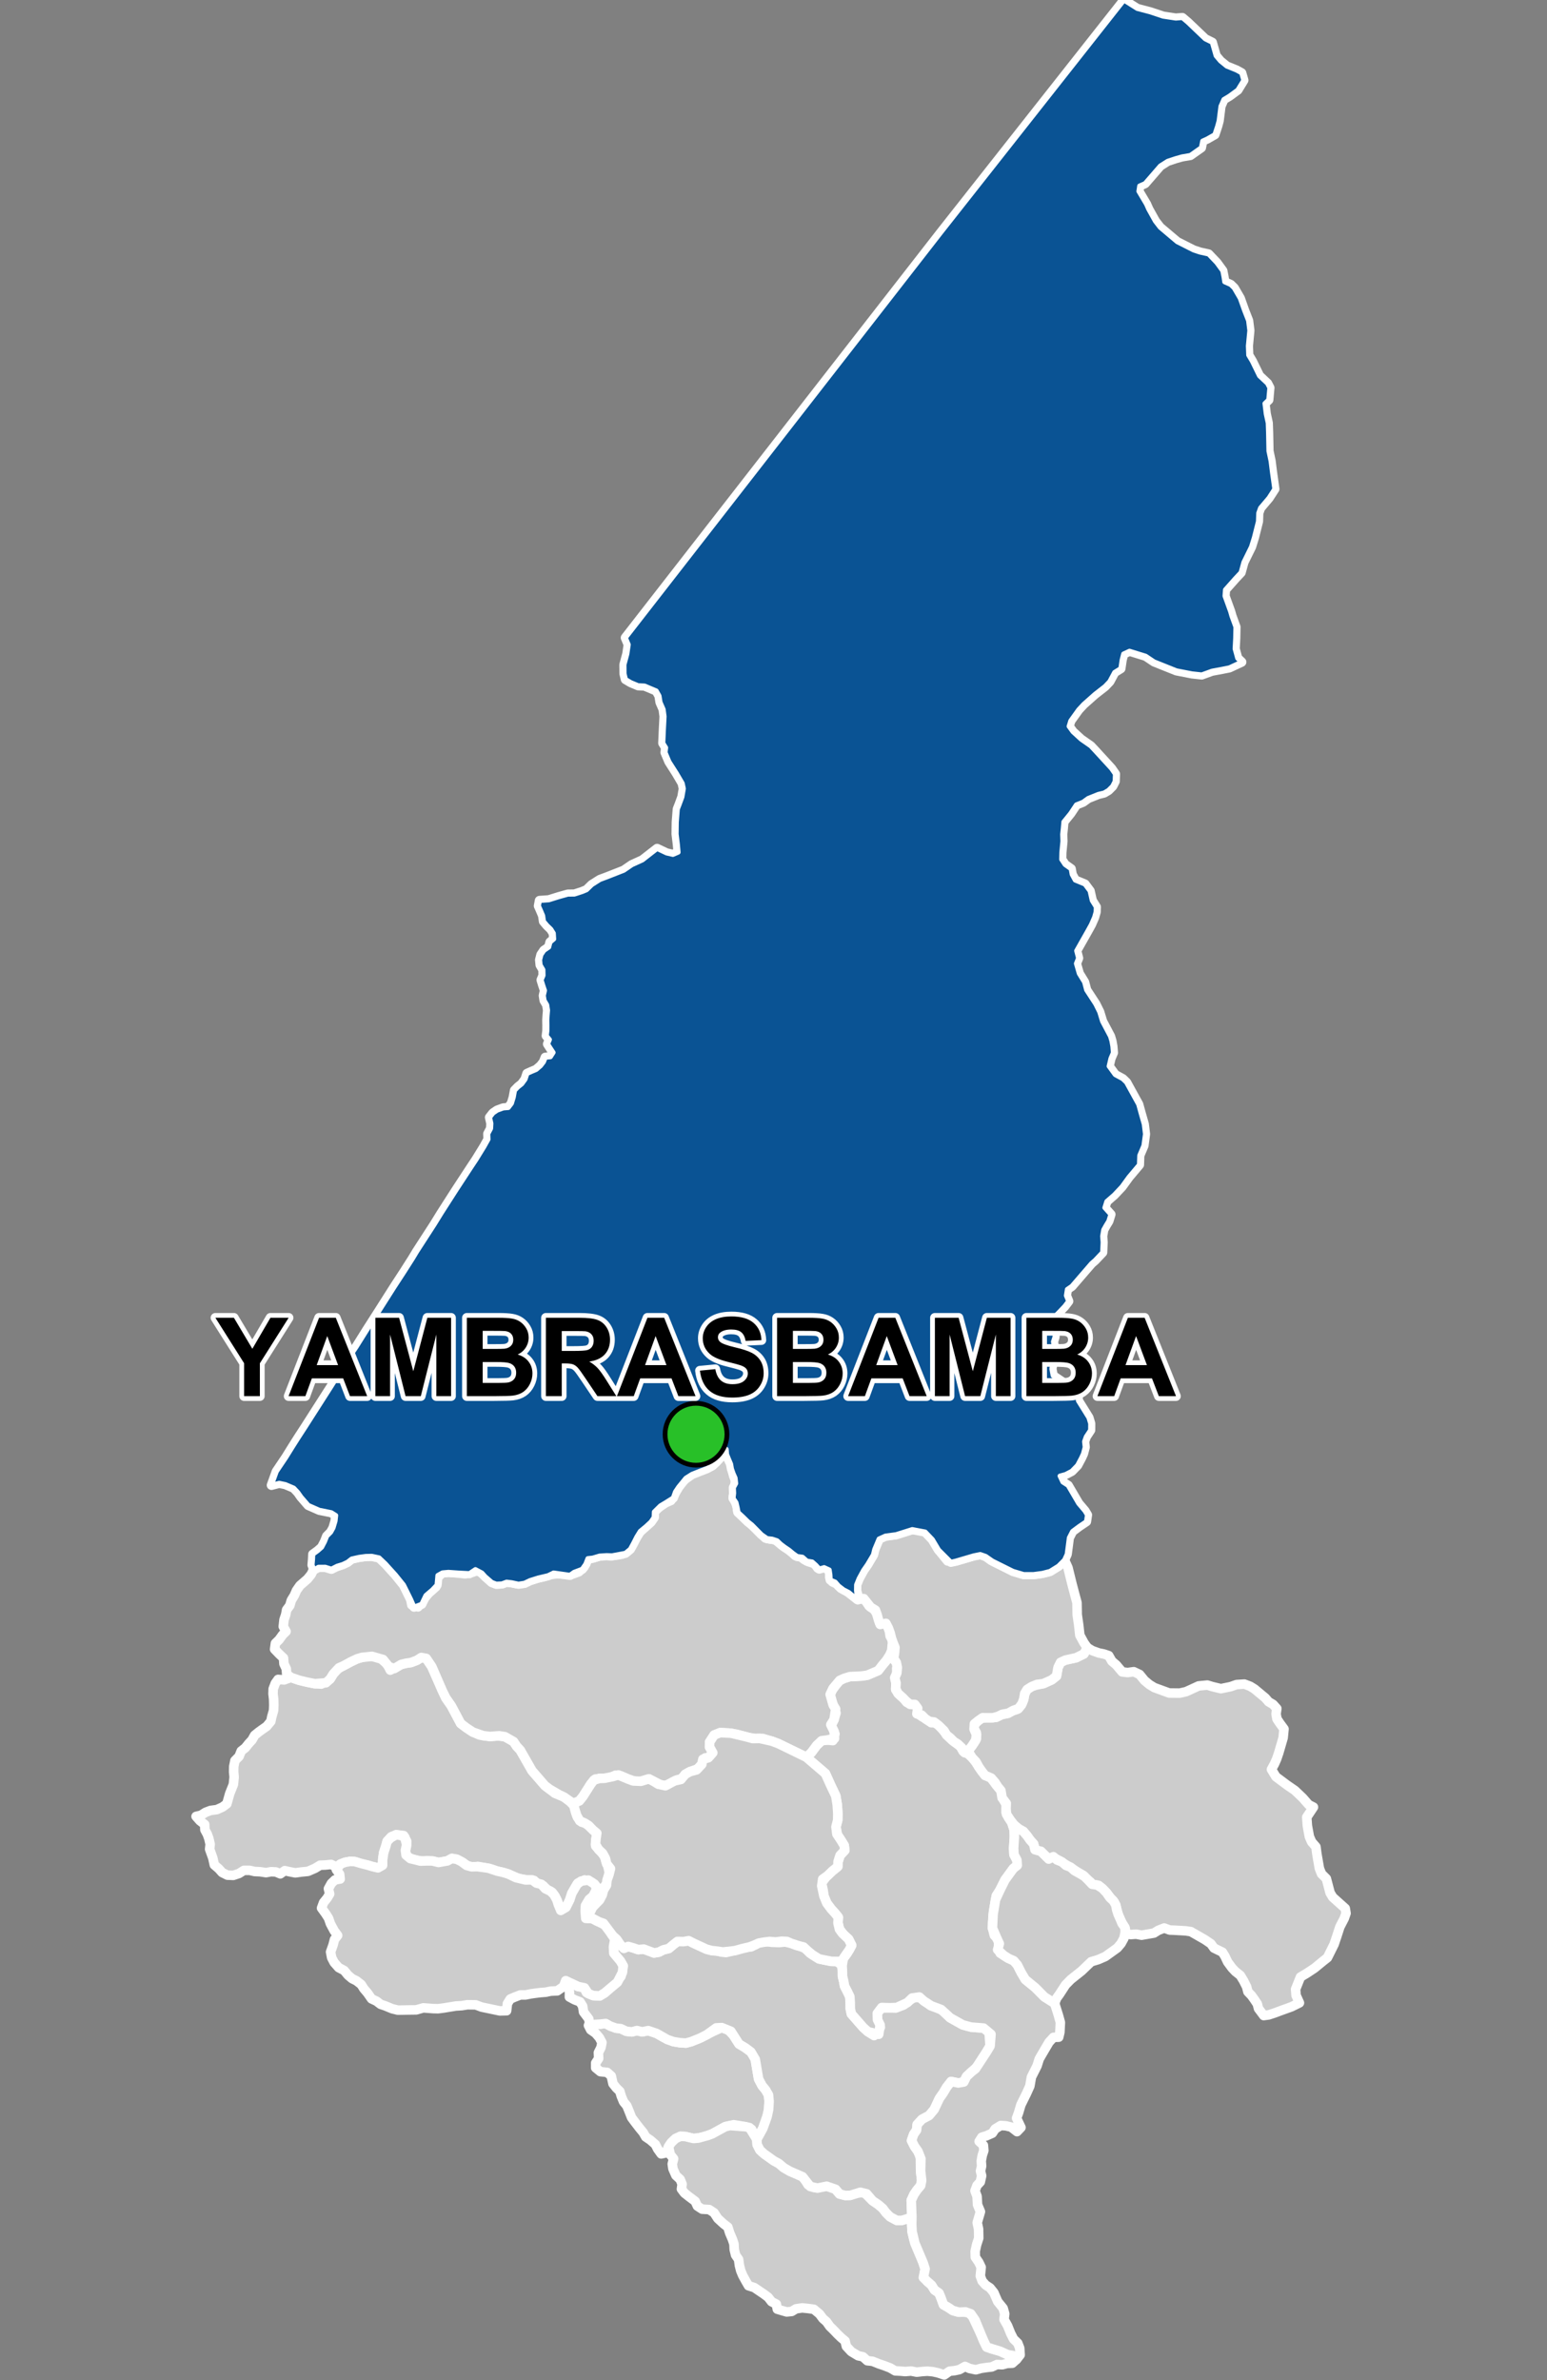 <?xml version="1.0" encoding="UTF-8"?>
<svg width="325pt" height="500pt" version="1.1" viewBox="0 0 325 500" xmlns="http://www.w3.org/2000/svg">
<rect x="0" y="0" width="325" height="500" fill="#808080" stroke="none"/>
<g id="a">
<rect width="325" height="500" fill="none"/>
<path d="m126.95 425.01 0.305 0.082 0.914 0.438 1.25 0.535 1 0.102 1.156 0.551 1.168 0.129 1.07-0.285 1.086 0.281 1.277-0.266 1.773 0.598 1.418 0.805 2.094 0.91 1.344 0.227 1.285 0.086 1.145-0.312 1.855-0.746 1.402-0.711 1.344-0.688 1.797-0.801 1.113 0.199 1.402 1.516 1.102 1.73 1.352 0.812 1.145 0.855 0.855 1.117 0.758 4.562 0.746 1.41 0.734 0.895 0.605 1.043 0.125 1.371-0.098 1.719-0.266 1.215-0.949 2.742-1.262 2.293-1.113-2.121-1.305-0.539-2.43-0.41-1.777 0.406-1.145 0.629-1.598 0.879-0.945 0.348-0.992 0.367-2 0.258-1.715-0.414-1.039-0.035-1.035 0.484-0.867 0.832-0.582 0.859-0.551 1.293-0.996 0.223-0.75-1.043-0.484-0.957-1.051-0.914-0.973-0.66-0.52-0.918-0.758-0.918-1.008-1.312-0.684-0.926-0.5-1.273-0.488-1.195-0.688-0.832-0.488-1.191-0.297-1.008-0.73-0.707-0.711-0.895-0.352-1.613-0.871-0.766-1.426-0.152-0.984-0.805v-1.012l0.625-0.949-0.055-1.23 0.551-1.098 0.195-1.031-0.547-1.023-0.789-0.922-1.027-0.719-0.469-0.922 1.445-0.219 1.039-0.055z" fill="#ccc" fill-rule="evenodd"/>
<path d="m126.95 425.01 0.305 0.082 0.914 0.438 1.25 0.535 1 0.102 1.156 0.551 1.168 0.129 1.07-0.285 1.086 0.281 1.277-0.266 1.773 0.598 1.418 0.805 2.094 0.91 1.344 0.227 1.285 0.086 1.145-0.312 1.855-0.746 1.402-0.711 1.344-0.688 1.797-0.801 1.113 0.199 1.402 1.516 1.102 1.73 1.352 0.812 1.145 0.855 0.855 1.117 0.758 4.562 0.746 1.41 0.734 0.895 0.605 1.043 0.125 1.371-0.098 1.719-0.266 1.215-0.949 2.742-1.262 2.293-1.113-2.121-1.305-0.539-2.43-0.41-1.777 0.406-1.145 0.629-1.598 0.879-0.945 0.348-0.992 0.367-2 0.258-1.715-0.414-1.039-0.035-1.035 0.484-0.867 0.832-0.582 0.859-0.551 1.293-0.996 0.223-0.75-1.043-0.484-0.957-1.051-0.914-0.973-0.66-0.52-0.918-0.758-0.918-1.008-1.312-0.684-0.926-0.5-1.273-0.488-1.195-0.688-0.832-0.488-1.191-0.297-1.008-0.73-0.707-0.711-0.895-0.352-1.613-0.871-0.766-1.426-0.152-0.984-0.805v-1.012l0.625-0.949-0.055-1.23 0.551-1.098 0.195-1.031-0.547-1.023-0.789-0.922-1.027-0.719-0.469-0.922 1.445-0.219 1.039-0.055 0.836-0.207" fill="none" stroke="#fff" stroke-linecap="round" stroke-linejoin="round" stroke-miterlimit="10" stroke-width="2"/>
<path d="m156.57 446.76 0.879 0.195 1.539 2.465 0.07 1.109 0.578 1.133 0.855 0.781 0.984 0.707 1.059 0.758 1.082 0.59 1.008 0.863 1.242 0.727 1.266 0.551 1.465 0.633 0.633 0.82 0.516 0.855 1.211 0.582 2.707-0.262 1.383 0.055 1.316 1.574 1.18 0.312 1.094-0.023 1.211-0.48 1.727-0.109 1.715 1.707 1.234 0.84 0.93 0.797 0.668 0.883 0.859 0.867 1.406 0.758 1.062 0.004 1.121-0.34 0.988-0.391-0.047 1.262 0.094 1.84 0.398 1.668 1.805 4.492 0.535 1.668-0.207 1.375 0.68 1.266 0.891 0.77 0.602 0.992 0.965 0.684 0.395 0.969 0.535 1.473 0.961 0.543 0.992 0.66 1.023 0.305 1.133 0.016 1.219 0.113 0.816 0.871 1.797 3.84 0.496 1.219 0.648 1.324 1.035 0.375 1.789 0.504 1.574 0.715 1.027 0.172 0.816 0.852-0.852 0.762-1.121 0.055-0.98 0.27-1.125-0.047-1.09 0.508-1.027 0.113-1.223 0.18-1.113 0.305-1.305-0.27-0.949-0.438-1.195 0.68-1.027 0.215-1.031 0.109-1.133 0.781-1.348-0.445-1.047-0.23-1.141-0.105-1.074 0.07-1.16 0.137-1.18-0.238-1.227 0.105-1.02-0.09-1.102-0.055-1.066-0.621-1.266-0.484-1.07-0.363-1.352-0.543-1.105-0.117-0.918-0.832-0.996-0.211-1.457-0.879-1.023-1.102-0.266-1.125-0.832-0.695-0.758-0.73-0.809-0.848-0.82-0.809-0.68-0.961-0.758-0.66-0.719-0.965-1.188-0.992-1.246-0.168-1.211-0.121-1.297 0.195-0.895 0.547-1.051 0.105-1-0.285-0.98-0.293-0.199-1.059-1.008-0.527-0.711-0.914-0.949-0.711-1.031-0.691-0.949-0.648-1.199-0.375-0.582-0.996-0.648-1.188-0.41-0.98-0.277-1.105-0.168-1.258-0.637-0.922-0.281-1.156-0.055-1.156-0.324-0.98-0.582-1.367-0.379-1.211-0.895-0.691-1.215-1.109-0.781-1.207-1.031-0.676-1.477-0.086-0.996-0.645-0.473-1.02-1.191-0.887-1.062-0.836-0.633-0.844 0.141-1.031-0.402-0.988-0.906-0.836-0.617-1.406-0.141-0.992 0.281-1.105-0.691-0.859-0.375-1.672 0.582-0.859 0.867-0.832 1.035-0.484 1.039 0.035 1.715 0.414 1.023-0.082 1.969-0.543 0.945-0.348 1.598-0.879 1.145-0.629 1.02-0.234z" fill="#ccc" fill-rule="evenodd"/>
<path d="m156.57 446.76 0.879 0.195 1.539 2.465 0.07 1.109 0.578 1.133 0.855 0.781 0.984 0.707 1.059 0.758 1.082 0.59 1.008 0.863 1.242 0.727 1.266 0.551 1.465 0.633 0.633 0.82 0.516 0.855 1.211 0.582 2.707-0.262 1.383 0.055 1.316 1.574 1.18 0.312 1.094-0.023 1.211-0.48 1.727-0.109 1.715 1.707 1.234 0.84 0.93 0.797 0.668 0.883 0.859 0.867 1.406 0.758 1.062 0.004 1.121-0.34 0.988-0.391-0.047 1.262 0.094 1.84 0.398 1.668 1.805 4.492 0.535 1.668-0.207 1.375 0.68 1.266 0.891 0.77 0.602 0.992 0.965 0.684 0.395 0.969 0.535 1.473 0.961 0.543 0.992 0.66 1.023 0.305 1.133 0.016 1.219 0.113 0.816 0.871 1.797 3.84 0.496 1.219 0.648 1.324 1.035 0.375 1.789 0.504 1.574 0.715 1.027 0.172 0.816 0.852-0.852 0.762-1.121 0.055-0.98 0.27-1.125-0.047-1.09 0.508-1.027 0.113-1.223 0.18-1.113 0.305-1.305-0.27-0.949-0.438-1.195 0.68-1.027 0.215-1.031 0.109-1.133 0.781-1.348-0.445-1.047-0.23-1.141-0.105-1.074 0.07-1.16 0.137-1.18-0.238-1.227 0.105-1.02-0.09-1.102-0.055-1.066-0.621-1.266-0.484-1.07-0.363-1.352-0.543-1.105-0.117-0.918-0.832-0.996-0.211-1.457-0.879-1.023-1.102-0.266-1.125-0.832-0.695-0.758-0.73-0.809-0.848-0.82-0.809-0.68-0.961-0.758-0.66-0.719-0.965-1.188-0.992-1.246-0.168-1.211-0.121-1.297 0.195-0.895 0.547-1.051 0.105-1-0.285-0.98-0.293-0.199-1.059-1.008-0.527-0.711-0.914-0.949-0.711-1.031-0.691-0.949-0.648-1.199-0.375-0.582-0.996-0.648-1.188-0.41-0.98-0.277-1.105-0.168-1.258-0.637-0.922-0.281-1.156-0.055-1.156-0.324-0.98-0.582-1.367-0.379-1.211-0.895-0.691-1.215-1.109-0.781-1.207-1.031-0.676-1.477-0.086-0.996-0.645-0.473-1.02-1.191-0.887-1.062-0.836-0.633-0.844 0.141-1.031-0.402-0.988-0.906-0.836-0.617-1.406-0.141-0.992 0.281-1.105-0.691-0.859-0.375-1.672 0.582-0.859 0.867-0.832 1.035-0.484 1.039 0.035 1.715 0.414 1.023-0.082 1.969-0.543 0.945-0.348 1.598-0.879 1.145-0.629 1.02-0.234 3.188 0.238" fill="none" stroke="#fff" stroke-linecap="round" stroke-linejoin="round" stroke-miterlimit="10" stroke-width="2"/>
<path d="m129.19 407.36 0.02 0.008 0.871 0.508 0.578 1.012 1.324 0.016 1.141 0.332 0.965 0.336 1.164-0.109 1.004 0.379 1.141 0.426 1.008-0.164 0.941-0.48 1.152-0.289 0.965-0.809 0.84-0.664 1.215-0.016 1.152-0.148 1.086 0.551 1.363 0.625 1.297 0.602 1.008 0.262 1.098 0.055 0.996 0.273 1.008 0.117 1.137-0.273 1.531-0.445 1.391-0.559 1.211 0.078 1.051-0.52 0.801-0.715 1.105 0.062 1.301 0.207 1.57 0.062 1.344-0.117 1.266 0.293 1.027 0.406 0.988 0.273 1.078 0.434 0.836 0.949 1.895 1.195 1.117 0.234 1.375 0.289 1.211 0.012 0.98 0.691 0.25 0.992 0.004 1.473 0.254 1.031 0.176 1.012 0.57 1.098 0.535 1.105 0.082 1.207 0.023 1.371 0.227 1.055 1 1.145 0.781 0.891 0.684 0.781 1 0.914 1.309 0.816 1.305-1.762-0.602-1.578-0.039-1.312 0.43-1.117 2.301-0.066 1.129 0.047 1.691-0.645 1.348-1.043 1.074-0.68 1.238 0.285 2.008 1.57 1.297 0.477 1.195 0.512 1.586 1.57 1.141 0.641 1.527 0.855 1.758 0.473 2.602 0.199 1.141 0.484 0.23 3.285-0.668 1.117-1.801 3.008-1.43 1.305-1.043 0.969-0.57 1.16-1.172 0.211-1.5-0.312-0.953 1.219-0.707 1.195-0.805 1.145-1.082 2.305-1.074 1.285-1.484 0.785-1.023 1.098-0.129 1.188-0.605 0.863-0.453 1.316 0.625 1.242 0.719 1.012 0.512 1.039 0.043 3.082 0.113 1 0.113 1.023-0.203 1.066-0.738 0.879-0.672 0.977-0.578 1.262 0.133 3.461-0.988 0.391-1.121 0.34-1.062-0.004-1.406-0.758-0.859-0.867-0.668-0.883-0.93-0.797-1.234-0.84-1.227-1.445-1.32-0.324-2.106 0.652-1.094 0.023-1.18-0.312-0.816-0.98-1.883-0.648-1.945 0.395-1.508-0.34-0.98-1.23-0.633-0.82-1.465-0.633-1.266-0.551-1.242-0.727-1.008-0.863-1.082-0.59-1.059-0.758-0.984-0.707-0.855-0.781-0.578-1.133-0.07-1.109 1.262-2.293 0.879-2.418 0.336-1.539 0.098-1.719-0.125-1.371-0.605-1.043-0.734-0.895-0.746-1.41-0.695-4.117-0.918-1.562-1.145-0.855-1.352-0.812-1.102-1.73-0.602-0.941-1.914-0.773-1.172 0.059-1.969 1.43-1.402 0.711-1.855 0.746-1.145 0.312-1.285-0.086-1.344-0.227-1.254-0.43-2.258-1.285-1.773-0.598-1.277 0.266-1.086-0.281-1.07 0.285-1.168-0.129-1.156-0.551-1-0.102-1.188-0.414-0.977-0.559-1.141 0.125-1.039 0.055-1.145 0.25-0.234-1.383-1.105-1.473-0.188-1.227-0.551-0.895-1.145-0.438-1.086-0.586 0.016-1.027-0.273-1.238-0.512-1.16 2.633 1.234 1.152 0.098 0.566 1.148 1.402 0.641 1.371 0.086 1.055-0.629 1.887-1.773 1.543-1.711 0.457-2.203-0.57-0.996-1.395-1.668-0.055-1.039 0.125-1.406z" fill="#ccc" fill-rule="evenodd"/>
<path d="m129.19 407.36 0.02 0.008 0.871 0.508 0.578 1.012 1.324 0.016 1.141 0.332 0.965 0.336 1.164-0.109 1.004 0.379 1.141 0.426 1.008-0.164 0.941-0.48 1.152-0.289 0.965-0.809 0.84-0.664 1.215-0.016 1.152-0.148 1.086 0.551 1.363 0.625 1.297 0.602 1.008 0.262 1.098 0.055 0.996 0.273 1.008 0.117 1.137-0.273 1.531-0.445 1.391-0.559 1.211 0.078 1.051-0.52 0.801-0.715 1.105 0.062 1.301 0.207 1.57 0.062 1.344-0.117 1.266 0.293 1.027 0.406 0.988 0.273 1.078 0.434 0.836 0.949 1.895 1.195 1.117 0.234 1.375 0.289 1.211 0.012 0.98 0.691 0.25 0.992 0.004 1.473 0.254 1.031 0.176 1.012 0.57 1.098 0.535 1.105 0.082 1.207 0.023 1.371 0.227 1.055 1 1.145 0.781 0.891 0.684 0.781 1 0.914 1.309 0.816 1.305-1.762-0.602-1.578-0.039-1.312 0.43-1.117 2.301-0.066 1.129 0.047 1.691-0.645 1.348-1.043 1.074-0.68 1.238 0.285 2.008 1.57 1.297 0.477 1.195 0.512 1.586 1.57 1.141 0.641 1.527 0.855 1.758 0.473 2.602 0.199 1.141 0.484 0.23 3.285-0.668 1.117-1.801 3.008-1.43 1.305-1.043 0.969-0.57 1.16-1.172 0.211-1.5-0.312-0.953 1.219-0.707 1.195-0.805 1.145-1.082 2.305-1.074 1.285-1.484 0.785-1.023 1.098-0.129 1.188-0.605 0.863-0.453 1.316 0.625 1.242 0.719 1.012 0.512 1.039 0.043 3.082 0.113 1 0.113 1.023-0.203 1.066-0.738 0.879-0.672 0.977-0.578 1.262 0.133 3.461-0.988 0.391-1.121 0.34-1.062-0.004-1.406-0.758-0.859-0.867-0.668-0.883-0.93-0.797-1.234-0.84-1.227-1.445-1.32-0.324-2.106 0.652-1.094 0.023-1.18-0.312-0.816-0.98-1.883-0.648-1.945 0.395-1.508-0.34-0.98-1.23-0.633-0.82-1.465-0.633-1.266-0.551-1.242-0.727-1.008-0.863-1.082-0.59-1.059-0.758-0.984-0.707-0.855-0.781-0.578-1.133-0.07-1.109 1.262-2.293 0.879-2.418 0.336-1.539 0.098-1.719-0.125-1.371-0.605-1.043-0.734-0.895-0.746-1.41-0.695-4.117-0.918-1.562-1.145-0.855-1.352-0.812-1.102-1.73-0.602-0.941-1.914-0.773-1.172 0.059-1.969 1.43-1.402 0.711-1.855 0.746-1.145 0.312-1.285-0.086-1.344-0.227-1.254-0.43-2.258-1.285-1.773-0.598-1.277 0.266-1.086-0.281-1.07 0.285-1.168-0.129-1.156-0.551-1-0.102-1.188-0.414-0.977-0.559-1.141 0.125-1.039 0.055-1.145 0.25-0.234-1.383-1.105-1.473-0.188-1.227-0.551-0.895-1.145-0.438-1.086-0.586 0.016-1.027-0.273-1.238-0.512-1.16 2.633 1.234 1.152 0.098 0.566 1.148 1.402 0.641 1.371 0.086 1.055-0.629 1.887-1.773 1.543-1.711 0.457-2.203-0.57-0.996-1.395-1.668-0.055-1.039 0.125-1.406 0.172-0.516" fill="none" stroke="#fff" stroke-linecap="round" stroke-linejoin="round" stroke-miterlimit="10" stroke-width="2"/>
<path d="m187.68 345.55 0.094 0.145 0.254 0.984-0.352 1.121 0.305 1.066 0.871 0.664-0.473 0.934 0.051 1.168-0.344 0.992 0.141 1.141-0.043 1.23 0.918 1.164 0.785 0.68 0.621 0.793 1.023 0.445 1-0.035 0.207 1 0.133 1.004 0.945 0.656 0.98 0.457 0.832 0.738 1.145 0.02 0.996 1.105 0.742 0.906 0.66 0.84 0.871 0.82 0.84 0.633 0.859 0.648 0.613 1.066 1.07 0.562 0.797 0.73 0.652 0.801 0.789 1.195 0.621 0.887 0.66 0.848 1.035 0.27 0.672 0.898 0.637 0.859 0.996 1.156 0.473 1.07 0.254 1.207 0.52 0.895-0.191 1.32 0.516 1.184 0.695 1.07 0.508 1.523 0.051 1.422-0.156 2.406 0.066 1.352 0.625 1.188 0.066 1.086-0.824 0.66-1.746 2.402-1.02 2.043-0.836 1.305-0.277 1.645-0.211 1.262-0.242 2.746-0.055 1.105 0.395 1.543 0.848 0.914 0.066 1.312 0.293 1.496 1.551 0.977 1.32 0.625 0.77 0.891 0.555 1.105 1.117 1.957 1.02 0.836 1.059 0.863 1.93 1.945 2.137 1.352 0.809 2.566 0.398 1.441-0.102 2.07-0.246 1.039-1.098 0.035-0.926 1.004-1.117 1.895-0.945 1.625-0.465 1.469-1.184 2.352-0.328 1.887-0.695 1.543-1.184 2.394-0.5 1.699-0.41 1.109 0.926 1.961-0.832 0.871-1.223-0.953-1.129-0.27-1.074-0.066-1.172 0.711-0.594 0.902-1.223 0.543-0.977 0.305-0.57 0.879 0.898 0.809 0.094 1.105-0.332 1.012-0.215 1.203 0.078 1.062-0.238 1.039 0.246 0.992-0.285 1.285-0.691 0.738-0.422 1.133 0.434 1.164 0.098 1.758 0.609 1.461-0.676 2.309 0.285 1.332 0.035 1.93-0.434 1.328-0.316 1.418 0.031 1.242 0.73 1.074 0.5 1.043-0.18 1.836 0.379 1.051 0.746 0.84 0.914 0.605 0.809 1.004 0.805 1.867 1.145 1.414 0.332 1.172-0.148 1.168 0.754 1.348 0.633 1.57 0.598 1.188 0.902 0.875 0.402 1.043 0.098 1.422-0.738 0.945-0.855-0.816-1.027-0.172-1.574-0.715-1.605-0.488-1.219-0.391-0.648-1.324-0.461-1.082-1.336-3.258-0.914-1.332-1.113-0.395-1.387 0.066-1.273-0.363-0.992-0.66-0.961-0.543-0.535-1.473-0.395-0.969-0.965-0.684-0.602-0.992-0.891-0.77-0.844-0.824 0.371-1.816-0.387-1.203-1.773-4.199-0.578-2.426-0.082-1.566 0.035-1.535-0.133-3.461 0.578-1.262 0.672-0.977 0.738-0.879 0.203-1.066-0.113-1.023-0.113-1 0.066-2.535-0.621-1.586-0.719-1.012-0.625-1.242 0.453-1.316 0.605-0.863 0.129-1.188 1.023-1.098 1.484-0.785 1.074-1.285 1.082-2.305 0.805-1.145 0.707-1.195 0.953-1.219 1.5 0.312 1.172-0.211 0.57-1.16 1.043-0.969 0.84-0.66 2.391-3.652 0.668-1.117 0.199-2.457-1.57-1.312-2.602-0.199-1.758-0.473-1.527-0.855-1.141-0.641-0.953-0.883-0.949-0.855-2.035-0.754-1.566-1.008-0.953-0.852-1.52 0.211-1.004 0.965-2.234 1.027-1.352 0.055-1.797-0.047-0.934 1.23 0.039 1.312 0.562 1.137-0.305 1.945-2.269-0.559-1-0.914-0.684-0.781-0.781-0.891-1-1.145-0.227-1.055-0.023-1.371-0.082-1.207-0.535-1.105-0.57-1.098-0.176-1.012-0.254-1.031-0.023-1.262-0.055-1.004 0.25-1.543 0.75-0.949 1-1.77-0.645-1.301-1.012-0.906-0.91-1.191-0.309-1.301 0.074-1.191-0.648-0.809-0.844-0.934-0.918-1.227-0.613-1.488-0.16-1.207-0.348-1.539 1.059-1.391 1.273-1.184 0.848-0.676 0.297-1.234 0.418-1.309 0.996-1.074-0.121-1.012-0.691-1.133-0.738-1.117-0.301-1.664 0.367-1.426 0.023-1.371-0.125-1.852-0.305-1.852-1.031-2.168-1.148-2.539-4.008-3.426 1.051-0.988 1.129-1.516 1.023-0.965 1.098-0.141 1.266 0.129 0.438-1.383-0.863-1.582 0.676-1.457 0.414-1.371-0.602-1.707-0.633-1.457 0.215-1.352 1.055-1.465 0.652-0.781 1.043-0.539 1.176-0.359 1.441-0.07 1.008-0.047 1.207-0.176 1.32-0.559 0.98-0.414 0.844-1.09 0.883-1.059 0.711-1.113 0.402-0.945 0.285-1.305z" fill="#ccc" fill-rule="evenodd"/>
<path d="m187.68 345.55 0.094 0.145 0.254 0.984-0.352 1.121 0.305 1.066 0.871 0.664-0.473 0.934 0.051 1.168-0.344 0.992 0.141 1.141-0.043 1.23 0.918 1.164 0.785 0.68 0.621 0.793 1.023 0.445 1-0.035 0.207 1 0.133 1.004 0.945 0.656 0.98 0.457 0.832 0.738 1.145 0.02 0.996 1.105 0.742 0.906 0.66 0.84 0.871 0.82 0.84 0.633 0.859 0.648 0.613 1.066 1.07 0.562 0.797 0.73 0.652 0.801 0.789 1.195 0.621 0.887 0.66 0.848 1.035 0.27 0.672 0.898 0.637 0.859 0.996 1.156 0.473 1.07 0.254 1.207 0.52 0.895-0.191 1.32 0.516 1.184 0.695 1.07 0.508 1.523 0.051 1.422-0.156 2.406 0.066 1.352 0.625 1.188 0.066 1.086-0.824 0.66-1.746 2.402-1.02 2.043-0.836 1.305-0.277 1.645-0.211 1.262-0.242 2.746-0.055 1.105 0.395 1.543 0.848 0.914 0.066 1.312 0.293 1.496 1.551 0.977 1.32 0.625 0.77 0.891 0.555 1.105 1.117 1.957 1.02 0.836 1.059 0.863 1.93 1.945 2.137 1.352 0.809 2.566 0.398 1.441-0.102 2.07-0.246 1.039-1.098 0.035-0.926 1.004-1.117 1.895-0.945 1.625-0.465 1.469-1.184 2.352-0.328 1.887-0.695 1.543-1.184 2.394-0.5 1.699-0.41 1.109 0.926 1.961-0.832 0.871-1.223-0.953-1.129-0.27-1.074-0.066-1.172 0.711-0.594 0.902-1.223 0.543-0.977 0.305-0.57 0.879 0.898 0.809 0.094 1.105-0.332 1.012-0.215 1.203 0.078 1.062-0.238 1.039 0.246 0.992-0.285 1.285-0.691 0.738-0.422 1.133 0.434 1.164 0.098 1.758 0.609 1.461-0.676 2.309 0.285 1.332 0.035 1.93-0.434 1.328-0.316 1.418 0.031 1.242 0.73 1.074 0.5 1.043-0.18 1.836 0.379 1.051 0.746 0.84 0.914 0.605 0.809 1.004 0.805 1.867 1.145 1.414 0.332 1.172-0.148 1.168 0.754 1.348 0.633 1.57 0.598 1.188 0.902 0.875 0.402 1.043 0.098 1.422-0.738 0.945-0.855-0.816-1.027-0.172-1.574-0.715-1.605-0.488-1.219-0.391-0.648-1.324-0.461-1.082-1.336-3.258-0.914-1.332-1.113-0.395-1.387 0.066-1.273-0.363-0.992-0.66-0.961-0.543-0.535-1.473-0.395-0.969-0.965-0.684-0.602-0.992-0.891-0.77-0.844-0.824 0.371-1.816-0.387-1.203-1.773-4.199-0.578-2.426-0.082-1.566 0.035-1.535-0.133-3.461 0.578-1.262 0.672-0.977 0.738-0.879 0.203-1.066-0.113-1.023-0.113-1 0.066-2.535-0.621-1.586-0.719-1.012-0.625-1.242 0.453-1.316 0.605-0.863 0.129-1.188 1.023-1.098 1.484-0.785 1.074-1.285 1.082-2.305 0.805-1.145 0.707-1.195 0.953-1.219 1.5 0.312 1.172-0.211 0.57-1.16 1.043-0.969 0.84-0.66 2.391-3.652 0.668-1.117 0.199-2.457-1.57-1.312-2.602-0.199-1.758-0.473-1.527-0.855-1.141-0.641-0.953-0.883-0.949-0.855-2.035-0.754-1.566-1.008-0.953-0.852-1.52 0.211-1.004 0.965-2.234 1.027-1.352 0.055-1.797-0.047-0.934 1.23 0.039 1.312 0.562 1.137-0.305 1.945-2.269-0.559-1-0.914-0.684-0.781-0.781-0.891-1-1.145-0.227-1.055-0.023-1.371-0.082-1.207-0.535-1.105-0.57-1.098-0.176-1.012-0.254-1.031-0.023-1.262-0.055-1.004 0.25-1.543 0.75-0.949 1-1.77-0.645-1.301-1.012-0.906-0.91-1.191-0.309-1.301 0.074-1.191-0.648-0.809-0.844-0.934-0.918-1.227-0.613-1.488-0.16-1.207-0.348-1.539 1.059-1.391 1.273-1.184 0.848-0.676 0.297-1.234 0.418-1.309 0.996-1.074-0.121-1.012-0.691-1.133-0.738-1.117-0.301-1.664 0.367-1.426 0.023-1.371-0.125-1.852-0.305-1.852-1.031-2.168-1.148-2.539-4.008-3.426 1.051-0.988 1.129-1.516 1.023-0.965 1.098-0.141 1.266 0.129 0.438-1.383-0.863-1.582 0.676-1.457 0.414-1.371-0.602-1.707-0.633-1.457 0.215-1.352 1.055-1.465 0.652-0.781 1.043-0.539 1.176-0.359 1.441-0.07 1.008-0.047 1.207-0.176 1.32-0.559 0.98-0.414 0.844-1.09 0.883-1.059 0.711-1.113 0.402-0.945 0.285-1.305 0.059 0.109" fill="none" stroke="#fff" stroke-linecap="round" stroke-linejoin="round" stroke-miterlimit="10" stroke-width="2"/>
<path d="m78.152 347.96 1.496 0.191 1.703 1.426 0.637 1.277 2.289-1.191 1.004-0.25 1.062-0.156 1.23-0.469 0.934-0.59 1.047 0.195 1.16 1.727 2.012 4.414 0.941 2.176 1.152 1.652 1.965 3.699 1.191 0.906 1.344 0.891 1.441 0.625 2.18 0.309 1.656-0.125 1.473 0.168 1.824 1.035 0.645 0.973 0.758 0.812 2.492 4.363 2.699 3.106 0.945 0.719 1.137 0.883 1.883 0.77 1.277 0.969 0.906 0.906 0.285 1.281 0.414 1.129 0.867 1.008 1.027 0.238 0.68 0.742 0.785 0.684 0.75 0.867-0.27 1.199-0.035 1.27 1.145 1.277 0.746 0.895 0.262 1.07 0.395 0.93 0.316 1.398-0.266 1.062-0.172 1.188-0.781 0.965-0.148 1.055-0.43 1.035-0.641 0.812-0.637 0.805-0.91 1.34-0.547 0.867-0.539-0.996 0.059-1.156 0.762-1.297 0.82-0.703 0.645-0.773 0.023-1.32-0.938-0.82-1.492-0.488-1.422 0.66-0.719 1.219-0.547 0.953-0.418 1.32-0.391 1.082-0.859 1.086-0.953-0.809-0.367-0.98-0.516-1.094-0.621-0.852-0.945-0.445-0.918-0.922-1.016-0.25-0.922-0.859-1.109-0.09-1.953-0.258-2.371-1.016-1.145-0.348-1.141-0.246-1.262-0.445-1.711-0.34-1.078-0.203-1.02 0.27-1.254-0.434-0.883-0.652-1.316-0.695-0.992-0.195-0.984 0.543-1.852 0.328-1.074-0.27-1.242-0.078-1.016 0.066-1.328-0.184-0.988-0.32-0.973-0.387-0.34-1.184 0.207-0.98 0.078-1.117-0.648-1.199-1.562-0.176-1.023 0.41-0.824 0.883-0.336 1.109-0.461 1.398-0.152 1.188-0.062 1.426-0.973 0.551-1.207-0.285-0.984-0.297-1.113-0.184-1.59-0.562-1.016-0.027-1.012 0.188-0.973 0.375-0.805 0.621-1.141-0.551-1.281 0.125-1.035 0.035-1.082 0.656-1.469 0.637-1.324 0.129-1.328 0.184-1.207-0.23-1.016-0.234-0.93 0.672-0.941-0.402-1.016-0.043-1.039 0.195-1.242-0.188-1.188-0.055-1.016-0.242-1.211 0.004-1.043 0.66-1.184 0.395-1.242-0.051-1.105-0.555-0.703-0.789-0.934-0.805-0.324-1.453-0.668-1.859 0.113-1.039-0.273-1.184-0.34-0.938-0.488-0.891-0.051-1.133-1.012-0.793-0.793-0.902 1.043-0.254 0.949-0.598 1.039-0.398 1.332-0.176 1.207-0.547 0.895-0.672 0.305-1.082 0.293-1.051 0.773-1.922 0.16-1.543-0.102-1.129 0.02-1.098 0.246-1.238 0.875-0.891 0.445-1.125 0.867-0.684 0.703-0.883 0.699-0.758 0.559-0.992 0.809-0.656 0.816-0.594 0.898-0.625 0.871-1.047 0.219-1.02 0.363-1.27 0.043-1.133-0.031-1.234-0.129-1.125 0.035-1.039 0.441-1.172 0.59-0.82 1.266 0.105 1.438-0.523 1.684 0.582 1.641 0.398 1.672 0.336 1.371 0.082 1.84-1.051 0.668-1.07 0.672-0.906 1.301-0.754 1.703-0.895 1.375-0.648 0.988-0.285 1.32-0.254z" fill="#ccc" fill-rule="evenodd"/>
<path d="m78.152 347.96 1.496 0.191 1.703 1.426 0.637 1.277 2.289-1.191 1.004-0.25 1.062-0.156 1.23-0.469 0.934-0.59 1.047 0.195 1.16 1.727 2.012 4.414 0.941 2.176 1.152 1.652 1.965 3.699 1.191 0.906 1.344 0.891 1.441 0.625 2.18 0.309 1.656-0.125 1.473 0.168 1.824 1.035 0.645 0.973 0.758 0.812 2.492 4.363 2.699 3.106 0.945 0.719 1.137 0.883 1.883 0.77 1.277 0.969 0.906 0.906 0.285 1.281 0.414 1.129 0.867 1.008 1.027 0.238 0.68 0.742 0.785 0.684 0.75 0.867-0.27 1.199-0.035 1.27 1.145 1.277 0.746 0.895 0.262 1.07 0.395 0.93 0.316 1.398-0.266 1.062-0.172 1.188-0.781 0.965-0.148 1.055-0.43 1.035-0.641 0.812-0.637 0.805-0.91 1.34-0.547 0.867-0.539-0.996 0.059-1.156 0.762-1.297 0.82-0.703 0.645-0.773 0.023-1.32-0.938-0.82-1.492-0.488-1.422 0.66-0.719 1.219-0.547 0.953-0.418 1.32-0.391 1.082-0.859 1.086-0.953-0.809-0.367-0.98-0.516-1.094-0.621-0.852-0.945-0.445-0.918-0.922-1.016-0.25-0.922-0.859-1.109-0.09-1.953-0.258-2.371-1.016-1.145-0.348-1.141-0.246-1.262-0.445-1.711-0.34-1.078-0.203-1.02 0.27-1.254-0.434-0.883-0.652-1.316-0.695-0.992-0.195-0.984 0.543-1.852 0.328-1.074-0.27-1.242-0.078-1.016 0.066-1.328-0.184-0.988-0.32-0.973-0.387-0.34-1.184 0.207-0.98 0.078-1.117-0.648-1.199-1.562-0.176-1.023 0.41-0.824 0.883-0.336 1.109-0.461 1.398-0.152 1.188-0.062 1.426-0.973 0.551-1.207-0.285-0.984-0.297-1.113-0.184-1.59-0.562-1.016-0.027-1.012 0.188-0.973 0.375-0.805 0.621-1.141-0.551-1.281 0.125-1.035 0.035-1.082 0.656-1.469 0.637-1.324 0.129-1.328 0.184-1.207-0.23-1.016-0.234-0.93 0.672-0.941-0.402-1.016-0.043-1.039 0.195-1.242-0.188-1.188-0.055-1.016-0.242-1.211 0.004-1.043 0.66-1.184 0.395-1.242-0.051-1.105-0.555-0.703-0.789-0.934-0.805-0.324-1.453-0.668-1.859 0.113-1.039-0.273-1.184-0.34-0.938-0.488-0.891-0.051-1.133-1.012-0.793-0.793-0.902 1.043-0.254 0.949-0.598 1.039-0.398 1.332-0.176 1.207-0.547 0.895-0.672 0.305-1.082 0.293-1.051 0.773-1.922 0.16-1.543-0.102-1.129 0.02-1.098 0.246-1.238 0.875-0.891 0.445-1.125 0.867-0.684 0.703-0.883 0.699-0.758 0.559-0.992 0.809-0.656 0.816-0.594 0.898-0.625 0.871-1.047 0.219-1.02 0.363-1.27 0.043-1.133-0.031-1.234-0.129-1.125 0.035-1.039 0.441-1.172 0.59-0.82 1.266 0.105 1.438-0.523 1.684 0.582 1.641 0.398 1.672 0.336 1.371 0.082 1.84-1.051 0.668-1.07 0.672-0.906 1.301-0.754 1.703-0.895 1.375-0.648 0.988-0.285 1.32-0.254 0.781 0.035" fill="none" stroke="#fff" stroke-linecap="round" stroke-linejoin="round" stroke-miterlimit="10" stroke-width="2"/>
<path d="m229.49 346.76 1.363 0.488 1.074 0.219 0.992 0.336 0.664 1.168 0.926 0.785 1.234 1.465 1.16 0.141 1.285-0.18 1.219 0.578 1.035 1.27 1.02 0.848 1.031 0.637 1.922 0.703 1.195 0.441 2.219 0.023 1.32-0.293 0.922-0.418 1.738-0.801 1.84-0.176 1.027 0.316 1.812 0.438 2.059-0.426 1.234-0.434 1.637-0.105 1.207 0.457 0.926 0.57 0.93 0.777 1.348 1.117 0.691 0.805 0.926 0.539 0.793 0.883-0.16 1.129 0.184 1.039 0.609 0.918 0.879 1.203-0.184 1.852-0.922 3.16-0.445 1.301-0.469 1.047-0.621 1.125 0.945 1.551 2.328 1.734 1.645 1.133 1.652 1.57 1.242 1.422 1.012 0.516-1.406 2.117 0.129 1.793 0.414 2.281 0.48 1.113 0.906 1.039 0.203 1.535 0.523 3.012 0.449 1.125 1.016 1.016 0.781 2.973 0.551 0.918 1.777 1.594 0.855 0.758 0.172 1.027-0.387 1.105-0.914 1.754-0.668 2.066-0.543 1.598-1.398 2.805-0.898 0.703-1.812 1.492-1.602 1.062-1.355 0.809-1.027 2.57 0.109 1.297 0.703 1.559-1.672 0.828-2.269 0.816-1.18 0.445-1.324 0.441-1.055 0.145-1.102-1.473-0.25-0.973-0.641-0.961-0.605-0.836-0.727-0.754-0.27-1.047-0.66-1.301-0.68-1.109-1.02-0.801-0.727-0.777-0.91-1.238-0.555-1.18-0.531-0.867-1.777-0.867-0.652-0.91-1.297-0.879-1.012-0.578-1.891-1.086-1.102-0.164-2.336-0.133-1.004-0.035-1.164-0.43-1.262 0.5-0.895 0.562-2.598 0.453-1.141-0.219-1.191 0.086-1.008-0.215-0.086-1.008-0.477-0.898-0.512-0.871-0.398-0.926-0.281-0.969-0.25-0.98-0.395-0.945-0.684-0.773-0.957-1.215-0.711-0.746-0.887-0.766-0.98 0.25-0.805-1.016-0.898-0.504-0.555-0.836-1.336-0.781-0.973-0.648-0.945-0.574-0.934-0.547-0.91-0.605-0.973-0.488-1.051 0.234-1.074-0.91-0.75-0.746-1.125-0.059-0.406-1.504-0.691-0.758-0.688-0.961-0.773-0.91-0.918-0.5-0.961-0.801-0.848-1.09-0.805-1.223-0.098-1.191 0.047-1.09-0.867-1.141-0.258-1.551-0.648-0.781-0.602-0.938-0.789-0.906-1.301-0.559-0.66-0.848-0.621-0.887-0.59-1.078-0.852-0.918-0.703-1.129 0.297-1.012 0.785-0.938 0.543-0.902-0.02-1.23-0.648-1.199 0.578-0.91 0.965-0.938 1.113-0.113 1.031-0.012 1.141-0.07 1.047-0.551 1.352-0.293 0.973-0.516 1.098-0.352 0.773-0.836 0.492-1.168 0.195-0.988 0.406-1.016 0.945-0.719 1.035-0.328 1.598-0.332 1.75-0.797 0.988-0.789 0.32-1.801 0.531-1.078 1.043-0.48 2.219-0.484 1.652-0.816 0.707-1.316z" fill="#ccc" fill-rule="evenodd"/>
<path d="m229.49 346.76 1.363 0.488 1.074 0.219 0.992 0.336 0.664 1.168 0.926 0.785 1.234 1.465 1.16 0.141 1.285-0.18 1.219 0.578 1.035 1.27 1.02 0.848 1.031 0.637 1.922 0.703 1.195 0.441 2.219 0.023 1.32-0.293 0.922-0.418 1.738-0.801 1.84-0.176 1.027 0.316 1.812 0.438 2.059-0.426 1.234-0.434 1.637-0.105 1.207 0.457 0.926 0.57 0.93 0.777 1.348 1.117 0.691 0.805 0.926 0.539 0.793 0.883-0.16 1.129 0.184 1.039 0.609 0.918 0.879 1.203-0.184 1.852-0.922 3.16-0.445 1.301-0.469 1.047-0.621 1.125 0.945 1.551 2.328 1.734 1.645 1.133 1.652 1.57 1.242 1.422 1.012 0.516-1.406 2.117 0.129 1.793 0.414 2.281 0.48 1.113 0.906 1.039 0.203 1.535 0.523 3.012 0.449 1.125 1.016 1.016 0.781 2.973 0.551 0.918 1.777 1.594 0.855 0.758 0.172 1.027-0.387 1.105-0.914 1.754-0.668 2.066-0.543 1.598-1.398 2.805-0.898 0.703-1.812 1.492-1.602 1.062-1.355 0.809-1.027 2.57 0.109 1.297 0.703 1.559-1.672 0.828-2.269 0.816-1.18 0.445-1.324 0.441-1.055 0.145-1.102-1.473-0.25-0.973-0.641-0.961-0.605-0.836-0.727-0.754-0.27-1.047-0.66-1.301-0.68-1.109-1.02-0.801-0.727-0.777-0.91-1.238-0.555-1.18-0.531-0.867-1.777-0.867-0.652-0.91-1.297-0.879-1.012-0.578-1.891-1.086-1.102-0.164-2.336-0.133-1.004-0.035-1.164-0.43-1.262 0.5-0.895 0.562-2.598 0.453-1.141-0.219-1.191 0.086-1.008-0.215-0.086-1.008-0.477-0.898-0.512-0.871-0.398-0.926-0.281-0.969-0.25-0.98-0.395-0.945-0.684-0.773-0.957-1.215-0.711-0.746-0.887-0.766-0.98 0.25-0.805-1.016-0.898-0.504-0.555-0.836-1.336-0.781-0.973-0.648-0.945-0.574-0.934-0.547-0.91-0.605-0.973-0.488-1.051 0.234-1.074-0.91-0.75-0.746-1.125-0.059-0.406-1.504-0.691-0.758-0.688-0.961-0.773-0.91-0.918-0.5-0.961-0.801-0.848-1.09-0.805-1.223-0.098-1.191 0.047-1.09-0.867-1.141-0.258-1.551-0.648-0.781-0.602-0.938-0.789-0.906-1.301-0.559-0.66-0.848-0.621-0.887-0.59-1.078-0.852-0.918-0.703-1.129 0.297-1.012 0.785-0.938 0.543-0.902-0.02-1.23-0.648-1.199 0.578-0.91 0.965-0.938 1.113-0.113 1.031-0.012 1.141-0.07 1.047-0.551 1.352-0.293 0.973-0.516 1.098-0.352 0.773-0.836 0.492-1.168 0.195-0.988 0.406-1.016 0.945-0.719 1.035-0.328 1.598-0.332 1.75-0.797 0.988-0.789 0.32-1.801 0.531-1.078 1.043-0.48 2.219-0.484 1.652-0.816 0.707-1.316 1.066 0.637" fill="none" stroke="#fff" stroke-linecap="round" stroke-linejoin="round" stroke-miterlimit="10" stroke-width="2"/>
<path d="m152.16 303.71 0.027 0.055 0.496 0.996 0.004 1.105 0.477 0.891 0.484 0.965 0.223 1.156 0.25 1.125 0.367 0.98-0.066 1.125-0.066 1.031-0.277 1.18 0.352 1.047 0.426 0.984 0.148 1.246 0.957 0.914 0.961 0.941 1.035 0.871 1.52 1.375 1.312 1.391 0.98 0.23 1.086 0.113 0.883 0.727 0.91 0.734 0.871 0.547 0.828 0.594 0.742 0.75 1.043 0.168 0.801 0.652 0.914 0.461 1.367 0.43 0.594 0.91 1-0.203 1.055 0.328 0.488 0.879-0.023 1.012 0.562 0.883 0.93 0.434 0.844 0.906 1.152 0.547 0.785 0.617 0.848 0.617 0.793 0.637 0.98-0.348 0.75 0.695 0.586 0.938 1 0.676 0.602 0.895 0.336 1.004 0.277 0.961 1.059 0.074 0.684 0.75 0.336 0.969 0.148 1.016 0.531 0.918-0.199 2.137-0.402 0.945-0.711 1.113-0.797 0.945-0.93 1.203-0.98 0.414-1.32 0.559-1.207 0.176-1.008 0.047-1.441 0.07-1.176 0.359-0.953 0.434-0.742 0.887-0.664 0.793-0.602 1.266 0.629 2.215 0.527 0.855-0.34 2.223-0.676 1.055 0.703 1.441 0.078 1.465-1.621 0.332-1.098 0.141-1.023 0.965-1.129 1.516-1.051 0.988-2.316-1.129-2.027-0.984-1.539-0.75-1.363-0.512-1.941-0.578-1.605 0.023-1.348-0.227-2.383-0.645-1.461-0.262-2.094-0.109-1.285 0.512-0.945 1.461-0.027 1.031 0.688 1.23-0.227 0.992-1.348 0.082-0.73 1.348-0.762 0.926-1.723 0.613-0.992 0.555-0.543 0.887-1.301 0.32-1.711 1.129-1.398-0.008-1.703-0.848-0.988-0.512-1.684 0.508-1.168 0.047-1.516-0.52-1.57-0.688-1.086-0.117-1.309 0.613-1.848 0.051-1.055 0.141-0.984 1.086-1.629 2.566-0.762 0.945-1.277 0.535-1.984-1.375-0.969-0.449-2.051-1.203-0.945-0.719-2.699-3.106-2.492-4.363-0.758-0.812-0.645-0.973-1.824-1.035-1.219-0.188-1.91 0.145-1.457-0.168-2.164-0.766-1.344-0.891-1.191-0.906-1.965-3.699-1.152-1.652-0.73-1.48-2.223-5.109-1.16-1.727-1.047-0.195-0.934 0.59-1.23 0.469-1.062 0.156-1.004 0.25-1.414 0.855-1.168-0.371-1.223-1.523-2.32-0.664-2.102 0.219-0.988 0.285-1.375 0.648-1.523 0.836-0.965 0.43-1.188 1.289-0.668 1.07-0.887 0.785-2.324 0.184-1.672-0.336-1.641-0.398-1.684-0.582-0.906-0.664-0.09-1.156-0.488-1.039-0.094-1.211-0.93-0.875-0.938-0.98 0.168-1.242 0.777-0.762 0.738-1.023 0.723-0.711-0.59-1.035 0.156-1.414 0.359-1.07 0.191-1.02 0.676-0.906 0.305-1.07 0.641-1.051 0.445-1.02 0.738-1.062 0.785-0.676 0.785-0.684 0.785-0.961 0.473-0.98 1.07-0.547 1.426-0.008 1.285 0.402 0.945-0.477 1.426-0.488 1.012-0.484 0.875-0.68 1.547-0.348 1.43-0.195 1.258-0.027 1.531 0.328 1.344 1.277 0.844 0.934 1.262 1.391 1.688 2.094 0.652 1.301 0.848 1.723 0.23 1.184 1.293 0.406 1.289-1.738 1.074-1.289 1.371-1.164 0.352-1.988 1.059-0.977 1.258-0.113 2.094 0.148 1.352 0.176 1.512-0.293 1.312-0.469 1.039 0.887 1.801 1.668 0.938 0.363 1.191-0.055 0.984-0.367 1.074 0.125 1.129 0.23 1.555-0.125 1.148-0.551 1.551-0.504 1.281-0.289 1.621-0.477 1.184-0.164 1.84 0.086 1.117 0.117 1.668-0.613 1.027-0.945 0.762-1.699 1.141-0.242 1.422-0.422 1.016-0.211 1.352 0.148 1.145-0.121 1.176-0.195 1.109-0.555 0.824-0.91 0.664-1.355 1.086-1.742 0.832-0.809 1.594-1.41 0.656-0.953 0.047-1.16 0.695-0.762 1.664-1.152 1.113-0.473 0.645-1.098 1-1.738 0.965-1.34 1.832-1.324 1.57-0.625 1.531-0.586 1.191-0.641 0.754-0.68 1.059-1.172 0.605-1.23 0.059-1.105z" fill="#ccc" fill-rule="evenodd"/>
<path d="m152.16 303.71 0.027 0.055 0.496 0.996 0.004 1.105 0.477 0.891 0.484 0.965 0.223 1.156 0.25 1.125 0.367 0.98-0.066 1.125-0.066 1.031-0.277 1.18 0.352 1.047 0.426 0.984 0.148 1.246 0.957 0.914 0.961 0.941 1.035 0.871 1.52 1.375 1.312 1.391 0.98 0.23 1.086 0.113 0.883 0.727 0.91 0.734 0.871 0.547 0.828 0.594 0.742 0.75 1.043 0.168 0.801 0.652 0.914 0.461 1.367 0.43 0.594 0.91 1-0.203 1.055 0.328 0.488 0.879-0.023 1.012 0.562 0.883 0.93 0.434 0.844 0.906 1.152 0.547 0.785 0.617 0.848 0.617 0.793 0.637 0.98-0.348 0.75 0.695 0.586 0.938 1 0.676 0.602 0.895 0.336 1.004 0.277 0.961 1.059 0.074 0.684 0.75 0.336 0.969 0.148 1.016 0.531 0.918-0.199 2.137-0.402 0.945-0.711 1.113-0.797 0.945-0.93 1.203-0.98 0.414-1.32 0.559-1.207 0.176-1.008 0.047-1.441 0.07-1.176 0.359-0.953 0.434-0.742 0.887-0.664 0.793-0.602 1.266 0.629 2.215 0.527 0.855-0.34 2.223-0.676 1.055 0.703 1.441 0.078 1.465-1.621 0.332-1.098 0.141-1.023 0.965-1.129 1.516-1.051 0.988-2.316-1.129-2.027-0.984-1.539-0.75-1.363-0.512-1.941-0.578-1.605 0.023-1.348-0.227-2.383-0.645-1.461-0.262-2.094-0.109-1.285 0.512-0.945 1.461-0.027 1.031 0.688 1.23-0.227 0.992-1.348 0.082-0.73 1.348-0.762 0.926-1.723 0.613-0.992 0.555-0.543 0.887-1.301 0.32-1.711 1.129-1.398-0.008-1.703-0.848-0.988-0.512-1.684 0.508-1.168 0.047-1.516-0.52-1.57-0.688-1.086-0.117-1.309 0.613-1.848 0.051-1.055 0.141-0.984 1.086-1.629 2.566-0.762 0.945-1.277 0.535-1.984-1.375-0.969-0.449-2.051-1.203-0.945-0.719-2.699-3.106-2.492-4.363-0.758-0.812-0.645-0.973-1.824-1.035-1.219-0.188-1.91 0.145-1.457-0.168-2.164-0.766-1.344-0.891-1.191-0.906-1.965-3.699-1.152-1.652-0.73-1.48-2.223-5.109-1.16-1.727-1.047-0.195-0.934 0.59-1.23 0.469-1.062 0.156-1.004 0.25-1.414 0.855-1.168-0.371-1.223-1.523-2.32-0.664-2.102 0.219-0.988 0.285-1.375 0.648-1.523 0.836-0.965 0.43-1.188 1.289-0.668 1.07-0.887 0.785-2.324 0.184-1.672-0.336-1.641-0.398-1.684-0.582-0.906-0.664-0.09-1.156-0.488-1.039-0.094-1.211-0.93-0.875-0.938-0.98 0.168-1.242 0.777-0.762 0.738-1.023 0.723-0.711-0.59-1.035 0.156-1.414 0.359-1.07 0.191-1.02 0.676-0.906 0.305-1.07 0.641-1.051 0.445-1.02 0.738-1.062 0.785-0.676 0.785-0.684 0.785-0.961 0.473-0.98 1.07-0.547 1.426-0.008 1.285 0.402 0.945-0.477 1.426-0.488 1.012-0.484 0.875-0.68 1.547-0.348 1.43-0.195 1.258-0.027 1.531 0.328 1.344 1.277 0.844 0.934 1.262 1.391 1.688 2.094 0.652 1.301 0.848 1.723 0.23 1.184 1.293 0.406 1.289-1.738 1.074-1.289 1.371-1.164 0.352-1.988 1.059-0.977 1.258-0.113 2.094 0.148 1.352 0.176 1.512-0.293 1.312-0.469 1.039 0.887 1.801 1.668 0.938 0.363 1.191-0.055 0.984-0.367 1.074 0.125 1.129 0.23 1.555-0.125 1.148-0.551 1.551-0.504 1.281-0.289 1.621-0.477 1.184-0.164 1.84 0.086 1.117 0.117 1.668-0.613 1.027-0.945 0.762-1.699 1.141-0.242 1.422-0.422 1.016-0.211 1.352 0.148 1.145-0.121 1.176-0.195 1.109-0.555 0.824-0.91 0.664-1.355 1.086-1.742 0.832-0.809 1.594-1.41 0.656-0.953 0.047-1.16 0.695-0.762 1.664-1.152 1.113-0.473 0.645-1.098 1-1.738 0.965-1.34 1.832-1.324 1.57-0.625 1.531-0.586 1.191-0.641 0.754-0.68 1.059-1.172 0.605-1.23 0.059-1.105 0.02 0.035" fill="none" stroke="#fff" stroke-linecap="round" stroke-linejoin="round" stroke-miterlimit="10" stroke-width="2"/>
<path d="m83.938 385.54h0.16l0.938 0.41 0.391 1.582-0.254 1.164 0.125 1 0.91 0.758 1.07 0.25 1.027 0.27 1.34-0.043 1.203 0.008 1.281 0.32 1.852-0.328 0.887-0.492 1.09 0.145 0.988 0.5 1.082 0.797 1.031 0.285 1.18-0.027 1.27 0.16 1.102 0.16 1.871 0.625 1.141 0.246 1.145 0.348 1.625 0.773 1.992 0.48 1.402-0.016 0.91 0.676 1.031 0.254 0.828 0.922 1.105 0.535 0.707 0.711 0.605 1.07 0.305 0.984 0.527 1.27 1.105-0.656 0.797-1.598 0.418-1.32 0.547-0.953 0.574-0.988 0.828-0.641 1.516-0.219 1.309 0.836 0.477 1-0.801 1.535-0.82 0.703-0.762 1.297-0.059 1.156 0.125 1.52 1.273-0.008 0.957 0.527 0.961 0.445 1.316 0.688 0.887 1.66 0.715 1.02-0.289 1.625 0.07 1.352 1.395 1.668 0.57 0.996-0.145 1.375-1.047 2.051-2.695 2.262-1.055 0.629-1.371-0.086-1.02-0.406-0.789-1.207-1.312-0.273-2.633-1.234-0.449 1.211-1.32 0.926-1.41 0.066-1.004 0.219-1.117 0.086-1.094 0.133-1.008 0.145-1.043 0.211h-1.094l-1.156 0.449-0.949 0.406-0.598 0.961-0.172 1.504-1.414 0.035-1.34-0.281-1.137-0.238-1.348-0.281-1.246-0.469-1.762-0.023-1.152 0.188-1.309 0.082-2.481 0.41-1.219 0.156-1.023-0.027-2.066-0.156-1.477 0.422-1.734 0.023-2.141 0.035-1.219-0.305-1.445-0.598-0.949-0.32-0.867-0.66-1.039-0.492-0.859-1.23-0.754-0.887-0.566-0.895-0.984-0.773-0.926-0.461-0.848-0.715-0.828-1-1.145-0.598-0.953-1.086-0.52-1-0.23-1.203 0.52-1.461 0.301-1.16 0.664-0.852-0.723-0.977-0.793-1.484-0.398-1.156-0.617-0.965-0.852-1.168 0.434-1.176 0.734-0.898 0.535-0.891-0.258-1.102 0.617-1.121 0.766-0.73 1.082-0.184-0.109-1.016-0.691-0.949 0.852-1.168 0.973-0.375 1.012-0.188 1.016 0.027 1.242 0.371 1.461 0.375 0.984 0.297 1.207 0.285 0.973-0.551-0.004-1.051 0.219-1.562 0.461-1.398 0.246-0.973 0.77-0.777 1.168-0.652z" fill="#ccc" fill-rule="evenodd"/>
<path d="m83.938 385.54h0.16l0.938 0.41 0.391 1.582-0.254 1.164 0.125 1 0.91 0.758 1.07 0.25 1.027 0.27 1.34-0.043 1.203 0.008 1.281 0.32 1.852-0.328 0.887-0.492 1.09 0.145 0.988 0.5 1.082 0.797 1.031 0.285 1.18-0.027 1.27 0.16 1.102 0.16 1.871 0.625 1.141 0.246 1.145 0.348 1.625 0.773 1.992 0.48 1.402-0.016 0.91 0.676 1.031 0.254 0.828 0.922 1.105 0.535 0.707 0.711 0.605 1.07 0.305 0.984 0.527 1.27 1.105-0.656 0.797-1.598 0.418-1.32 0.547-0.953 0.574-0.988 0.828-0.641 1.516-0.219 1.309 0.836 0.477 1-0.801 1.535-0.82 0.703-0.762 1.297-0.059 1.156 0.125 1.52 1.273-0.008 0.957 0.527 0.961 0.445 1.316 0.688 0.887 1.66 0.715 1.02-0.289 1.625 0.07 1.352 1.395 1.668 0.57 0.996-0.145 1.375-1.047 2.051-2.695 2.262-1.055 0.629-1.371-0.086-1.02-0.406-0.789-1.207-1.312-0.273-2.633-1.234-0.449 1.211-1.32 0.926-1.41 0.066-1.004 0.219-1.117 0.086-1.094 0.133-1.008 0.145-1.043 0.211h-1.094l-1.156 0.449-0.949 0.406-0.598 0.961-0.172 1.504-1.414 0.035-1.34-0.281-1.137-0.238-1.348-0.281-1.246-0.469-1.762-0.023-1.152 0.188-1.309 0.082-2.481 0.41-1.219 0.156-1.023-0.027-2.066-0.156-1.477 0.422-1.734 0.023-2.141 0.035-1.219-0.305-1.445-0.598-0.949-0.32-0.867-0.66-1.039-0.492-0.859-1.23-0.754-0.887-0.566-0.895-0.984-0.773-0.926-0.461-0.848-0.715-0.828-1-1.145-0.598-0.953-1.086-0.52-1-0.23-1.203 0.52-1.461 0.301-1.16 0.664-0.852-0.723-0.977-0.793-1.484-0.398-1.156-0.617-0.965-0.852-1.168 0.434-1.176 0.734-0.898 0.535-0.891-0.258-1.102 0.617-1.121 0.766-0.73 1.082-0.184-0.109-1.016-0.691-0.949 0.852-1.168 0.973-0.375 1.012-0.188 1.016 0.027 1.242 0.371 1.461 0.375 0.984 0.297 1.207 0.285 0.973-0.551-0.004-1.051 0.219-1.562 0.461-1.398 0.246-0.973 0.77-0.777 1.168-0.652 0.695 0.109" fill="none" stroke="#fff" stroke-linecap="round" stroke-linejoin="round" stroke-miterlimit="10" stroke-width="2"/>
<path d="m212.75 383.2 0.152 0.09 1.168 0.941 0.918 0.5 0.773 0.91 0.688 0.961 0.691 0.758 0.289 1.219 1.242 0.344 0.75 0.746 0.891 0.879 0.977-0.5 0.777 0.691 1.039 0.414 0.84 0.73 0.965 0.363 0.816 0.734 1.148 0.637 0.938 0.559 0.789 0.777 0.84 0.891 1.051 0.156 1.055 0.66 0.906 0.945 0.715 1.027 0.734 0.688 0.512 0.887 0.184 1 0.309 0.965 0.418 0.922 0.402 0.969 0.59 0.828 0.07 1.004-0.266 1.285-0.598 1.094-0.781 0.926-2.539 1.824-1.504 0.652-1.469 0.445-2 1.918-2.269 1.805-1.086 1.105-1.285 1.98-0.613 0.848-0.422 1.074-2.137-1.352-1.93-1.945-1.059-0.863-1.02-0.836-0.84-1.402-0.832-1.66-0.77-0.891-1.074-0.469-1.035-0.656-1.273-1.191 0.355-1.266-0.555-1.207-0.891-2.078 0.055-1.105 0.09-1.832 0.273-1.621 0.234-1.414 0.969-2.09 1.02-2.043 1.746-2.402 0.824-0.66-0.066-1.086-0.625-1.188-0.066-1.352 0.156-2.406-0.051-1.422-0.402-1.309z" fill="#ccc" fill-rule="evenodd"/>
<path d="m212.75 383.2 0.152 0.09 1.168 0.941 0.918 0.5 0.773 0.91 0.688 0.961 0.691 0.758 0.289 1.219 1.242 0.344 0.75 0.746 0.891 0.879 0.977-0.5 0.777 0.691 1.039 0.414 0.84 0.73 0.965 0.363 0.816 0.734 1.148 0.637 0.938 0.559 0.789 0.777 0.84 0.891 1.051 0.156 1.055 0.66 0.906 0.945 0.715 1.027 0.734 0.688 0.512 0.887 0.184 1 0.309 0.965 0.418 0.922 0.402 0.969 0.59 0.828 0.07 1.004-0.266 1.285-0.598 1.094-0.781 0.926-2.539 1.824-1.504 0.652-1.469 0.445-2 1.918-2.269 1.805-1.086 1.105-1.285 1.98-0.613 0.848-0.422 1.074-2.137-1.352-1.93-1.945-1.059-0.863-1.02-0.836-0.84-1.402-0.832-1.66-0.77-0.891-1.074-0.469-1.035-0.656-1.273-1.191 0.355-1.266-0.555-1.207-0.891-2.078 0.055-1.105 0.09-1.832 0.273-1.621 0.234-1.414 0.969-2.09 1.02-2.043 1.746-2.402 0.824-0.66-0.066-1.086-0.625-1.188-0.066-1.352 0.156-2.406-0.051-1.422-0.402-1.309 0.098 0.094" fill="none" stroke="#fff" stroke-linecap="round" stroke-linejoin="round" stroke-miterlimit="10" stroke-width="2"/>
<path d="m153.41 364.09 0.516 0.09 2.82 0.676 1.379 0.375 1.488-0.023 2.535 0.57 1.363 0.512 1.539 0.75 2.027 0.984 2.316 1.129 4.008 3.426 1.148 2.539 1.031 2.168 0.305 1.852 0.125 1.852-0.023 1.371-0.367 1.426 0.195 1.508 0.844 1.273 0.691 1.133 0.121 1.012-0.996 1.074-0.418 1.309-0.023 1.02-1.121 0.891-1.074 1.043-1.012 0.719-0.199 1.414 0.461 2.144 0.613 1.488 0.918 1.227 0.844 0.934 0.648 0.809-0.074 1.191 0.309 1.301 0.625 0.867 1.297 1.23 0.645 1.301-0.477 0.938-1.031 1.48-0.602 0.945-1.047 0.008-1.066-0.016-1.52-0.285-1.117-0.234-1.355-0.844-0.902-0.738-0.984-0.91-1.121-0.289-1.461-0.477-0.926-0.402-1.074-0.047-1.305 0.16-1.211-0.105-1.191 0.141-1.105 0.191-0.91 0.414-0.98 0.379-1.535 0.359-1.59 0.438-1.066 0.133-1.477 0.152-1.172-0.176-1.125-0.121-1.148-0.297-1.297-0.602-1.363-0.625-1.086-0.551-1.062 0.195-1.305-0.031-0.84 0.664-0.965 0.809-1.152 0.289-0.941 0.48-1.008 0.164-1.141-0.426-1.004-0.379-1.164 0.109-0.965-0.336-1.141-0.332-0.914 0.414-0.73-0.766-0.793-1.16-0.785-0.707-0.891-1.184-1.078-1.441-0.973-0.34-1.184-0.625-1.137-0.09 0.52-1.383 0.453-0.918 0.773-0.82 0.719-0.727 0.566-1.09 0.277-1.035 0.609-0.988 0.117-1.086 0.398-1.105 0.324-1.289-0.789-0.984-0.273-1.16-0.578-1.066-0.852-0.801-0.664-1.082 0.125-1.305 0.164-1.039-0.836-0.703-0.871-0.91-0.863-0.543-1.02-0.445-0.637-1.125-0.355-1.156-0.371-1.371 1.277-0.535 0.762-0.945 1.629-2.566 0.652-0.855 1.184-0.367 1.062-0.027 1.699-0.348 1.199-0.352 2.055 0.863 1.062 0.398 1.621 0.074 1.684-0.508 0.988 0.512 1 0.617 1.496 0.312 1.926-1.027 1.324-0.293 0.91-1.09 0.992-0.555 1.383-0.367 1.102-1.172 0.223-1.062 1.16-0.32 0.922-1.039-0.688-1.23 0.027-1.031 0.945-1.461 1.285-0.512z" fill="#ccc" fill-rule="evenodd"/>
<path d="m153.41 364.09 0.516 0.09 2.82 0.676 1.379 0.375 1.488-0.023 2.535 0.57 1.363 0.512 1.539 0.75 2.027 0.984 2.316 1.129 4.008 3.426 1.148 2.539 1.031 2.168 0.305 1.852 0.125 1.852-0.023 1.371-0.367 1.426 0.195 1.508 0.844 1.273 0.691 1.133 0.121 1.012-0.996 1.074-0.418 1.309-0.023 1.02-1.121 0.891-1.074 1.043-1.012 0.719-0.199 1.414 0.461 2.144 0.613 1.488 0.918 1.227 0.844 0.934 0.648 0.809-0.074 1.191 0.309 1.301 0.625 0.867 1.297 1.23 0.645 1.301-0.477 0.938-1.031 1.48-0.602 0.945-1.047 0.008-1.066-0.016-1.52-0.285-1.117-0.234-1.355-0.844-0.902-0.738-0.984-0.91-1.121-0.289-1.461-0.477-0.926-0.402-1.074-0.047-1.305 0.16-1.211-0.105-1.191 0.141-1.105 0.191-0.91 0.414-0.98 0.379-1.535 0.359-1.59 0.438-1.066 0.133-1.477 0.152-1.172-0.176-1.125-0.121-1.148-0.297-1.297-0.602-1.363-0.625-1.086-0.551-1.062 0.195-1.305-0.031-0.84 0.664-0.965 0.809-1.152 0.289-0.941 0.48-1.008 0.164-1.141-0.426-1.004-0.379-1.164 0.109-0.965-0.336-1.141-0.332-0.914 0.414-0.73-0.766-0.793-1.16-0.785-0.707-0.891-1.184-1.078-1.441-0.973-0.34-1.184-0.625-1.137-0.09 0.52-1.383 0.453-0.918 0.773-0.82 0.719-0.727 0.566-1.09 0.277-1.035 0.609-0.988 0.117-1.086 0.398-1.105 0.324-1.289-0.789-0.984-0.273-1.16-0.578-1.066-0.852-0.801-0.664-1.082 0.125-1.305 0.164-1.039-0.836-0.703-0.871-0.91-0.863-0.543-1.02-0.445-0.637-1.125-0.355-1.156-0.371-1.371 1.277-0.535 0.762-0.945 1.629-2.566 0.652-0.855 1.184-0.367 1.062-0.027 1.699-0.348 1.199-0.352 2.055 0.863 1.062 0.398 1.621 0.074 1.684-0.508 0.988 0.512 1 0.617 1.496 0.312 1.926-1.027 1.324-0.293 0.91-1.09 0.992-0.555 1.383-0.367 1.102-1.172 0.223-1.062 1.16-0.32 0.922-1.039-0.688-1.23 0.027-1.031 0.945-1.461 1.285-0.512 2.094 0.109" fill="none" stroke="#fff" stroke-linecap="round" stroke-linejoin="round" stroke-miterlimit="10" stroke-width="2"/>
<path d="m193.57 321.46 0.816 0.363 1.516 1.586 1.297 2.176 1.891 2.332 1.695 0.023 1.621-0.477 2.144-0.629 1.398-0.285 1.145 0.398 1.105 0.809 4.637 2.332 2.258 0.672h2.039l1.855-0.25 1.602-0.41 1.781-1.109 1.266-1.27 0.73 1.621 0.848 3.438 0.66 2.488 0.387 1.438 0.043 2.5 0.328 2.293 0.219 2.012 0.883 1.629 0.695 0.98-0.707 1.316-1.652 0.816-2.219 0.484-1.043 0.48-0.531 1.078-0.32 1.801-0.988 0.789-1.75 0.797-1.371 0.176-1.094 0.449-0.965 0.602-0.52 0.863-0.176 1.125-0.371 1.008-0.746 1.012-1.148 0.422-0.996 0.566-1.289 0.234-0.906 0.445-1.055 0.285-1.051-0.004-1.098-0.012-0.898 0.621-0.832 0.672-0.07 1.086 0.492 1.164-0.145 1.176-0.723 1.141-0.699 0.891-0.883 0.605-0.598-1.02-0.82-0.781-0.883-0.562-0.742-0.742-0.789-0.633-0.512-0.879-1.168-1.137-0.914-0.695-1-0.129-0.84-0.547-0.777-0.773-1.012-0.277 0.172-1.145-0.602-0.828-1.008-0.016-0.848-0.688-0.73-0.754-0.961-0.855-0.484-0.992 0.09-1.184-0.289-1.105 0.453-1.016 0.098-1.156-0.211-1.02-0.57-0.906 0.203-1.156 0.082-1.121-0.391-0.961-0.348-0.992-0.262-1.059-0.395-1.086-0.508-0.965-1.199 0.234-0.375-1.02-0.262-0.984-0.359-1.004-1.004-0.605-0.742-0.926-0.715-0.891-1 0.129-0.531-1.863 0.02-1.176 0.531-1.312 0.926-1.703 0.863-1.246 1.219-2.051 0.27-1.121 0.922-2.199 1.336-0.609 2.254-0.305 3.398-1.07z" fill="#ccc" fill-rule="evenodd"/>
<path d="m193.57 321.46 0.816 0.363 1.516 1.586 1.297 2.176 1.891 2.332 1.695 0.023 1.621-0.477 2.144-0.629 1.398-0.285 1.145 0.398 1.105 0.809 4.637 2.332 2.258 0.672h2.039l1.855-0.25 1.602-0.41 1.781-1.109 1.266-1.27 0.73 1.621 0.848 3.438 0.66 2.488 0.387 1.438 0.043 2.5 0.328 2.293 0.219 2.012 0.883 1.629 0.695 0.98-0.707 1.316-1.652 0.816-2.219 0.484-1.043 0.48-0.531 1.078-0.32 1.801-0.988 0.789-1.75 0.797-1.371 0.176-1.094 0.449-0.965 0.602-0.52 0.863-0.176 1.125-0.371 1.008-0.746 1.012-1.148 0.422-0.996 0.566-1.289 0.234-0.906 0.445-1.055 0.285-1.051-0.004-1.098-0.012-0.898 0.621-0.832 0.672-0.07 1.086 0.492 1.164-0.145 1.176-0.723 1.141-0.699 0.891-0.883 0.605-0.598-1.02-0.82-0.781-0.883-0.562-0.742-0.742-0.789-0.633-0.512-0.879-1.168-1.137-0.914-0.695-1-0.129-0.84-0.547-0.777-0.773-1.012-0.277 0.172-1.145-0.602-0.828-1.008-0.016-0.848-0.688-0.73-0.754-0.961-0.855-0.484-0.992 0.09-1.184-0.289-1.105 0.453-1.016 0.098-1.156-0.211-1.02-0.57-0.906 0.203-1.156 0.082-1.121-0.391-0.961-0.348-0.992-0.262-1.059-0.395-1.086-0.508-0.965-1.199 0.234-0.375-1.02-0.262-0.984-0.359-1.004-1.004-0.605-0.742-0.926-0.715-0.891-1 0.129-0.531-1.863 0.02-1.176 0.531-1.312 0.926-1.703 0.863-1.246 1.219-2.051 0.27-1.121 0.922-2.199 1.336-0.609 2.254-0.305 3.398-1.07 1.906 0.152" fill="none" stroke="#fff" stroke-linecap="round" stroke-linejoin="round" stroke-miterlimit="10" stroke-width="2"/>
<path d="m236.62 0.348 2.305 1.453 2.734 0.719 2.688 0.898 2.664 0.406 1.379-0.105 1.121 0.945 1.602 1.531 2.074 1.977 1.473 0.734 0.805 2.816 0.926 1.098 1.324 1.082 2.055 0.832 1.066 0.594 0.445 1.531-1.25 2.043-1.742 1.273-1.184 0.715-0.629 1.445-0.383 3.043-0.297 1.105-0.594 1.793-1.574 0.898-0.98 0.449-0.277 1.398-2.293 1.613-1.762 0.301-1.34 0.379-1.664 0.551-1.551 0.984-3.199 3.695-1.152 0.512-0.172 1.125 0.859 1.449 0.754 1.273 0.461 1.043 1.395 2.508 1.016 1.312 2.519 2.129 1.066 0.898 2.527 1.281 0.93 0.465 1.301 0.434 1.836 0.41 1.715 1.797 1.25 1.711 0.258 1.309 0.152 1.023 1.266 0.566 0.734 0.715 1.262 2.168 0.922 2.59 0.824 2.102 0.258 2.066-0.305 3.25 0.074 1.922 0.77 1.289 1.5 3.07 1.691 1.586 0.477 0.922-0.227 2.531-0.797 0.762 0.266 2.191 0.418 1.91 0.07 1.984 0.078 3.902 0.445 2.113 0.297 2.371 0.191 1.352 0.301 2.148-1.207 1.867-1.785 2.113-0.383 1.074-0.062 1.75-0.852 3.387-0.609 1.953-1.59 3.231-0.594 2.156-1.172 1.25-2.109 2.375-0.098 1.316 1.172 3.238 0.281 0.98 0.836 2.293-0.051 2.402-0.059 1.117-0.059 1.051 0.547 1.996 0.844 0.797-2.578 1.199-1.492 0.297-2.144 0.398-2.16 0.785-2.043-0.223-3.273-0.637-4.695-1.879-1.766-1.184-3.398-1.051-1.246 0.582-0.328 1.27-0.27 1.809-1.289 0.797-1.031 1.922-0.98 1.031-2.106 1.641-2.394 2.125-1.059 1.145-1.656 2.312-0.355 1.164 0.828 1.148 1.715 1.57 2.035 1.422 0.965 1.035 3.359 3.664 0.824 1.188-0.059 1.539-0.512 1.008-0.867 0.867-0.91 0.543-1.203 0.289-2.148 0.863-1.086 0.785-1.395 0.559-1.223 1.836-1.418 1.746-0.129 1.422-0.129 1.199 0.051 1.465-0.227 2.359-0.031 1.441 0.723 1.094 1.273 0.906 0.207 1.168 0.652 1.199 2.047 0.848 1.066 1.43 0.453 2.012 0.848 1.359-0.039 1.031-0.312 1.109-0.664 1.523-0.656 1.191-0.68 1.207-0.879 1.551-0.891 1.578 0.398 1.547-0.453 1.137 0.605 2.098 1.117 1.82 0.43 1.645 1.91 2.93 0.832 1.672 0.602 1.98 0.555 1.047 1.117 2.113 0.285 0.965 0.203 1.121 0.109 1.34-0.516 1.219-0.375 1.617 1.293 1.781 1.59 0.867 0.785 0.758 1.898 3.449 0.641 1.156 0.574 2.082 0.598 2.086 0.254 2.078-0.324 2.418-0.879 2.078-0.066 1.945-2.18 2.586-1.469 2.027-1.625 1.727-1.57 1.367-0.414 1.324 1.262 1.406-0.434 1.406-0.535 0.871-0.535 0.957-0.227 1.344 0.098 1.285-0.098 2.121-1.555 1.645-0.762 0.664-1.934 2.238-2.199 2.551-0.957 0.66-0.207 1.309 0.48 1.176-0.812 1.066-0.992 1.047-0.738 0.758-0.43 1.047-0.262 1.188 0.422 1.184-0.066 1.242-0.32 0.988 0.184 1.082-0.066 1-0.438 1.34 0.18 1.121-0.188 1.156 0.266 1.43 1.531 1.027 1.312 0.879 1.777 0.734 0.586 1.461 0.098 1.164 2.207 3.555 0.371 1.242-0.012 1.375-0.91 1.387-0.363 1.012 0.129 1.184-0.359 1.371-0.426 0.922-0.801 1.508-1.203 1.238-1.301 0.68-1.184 0.328 0.602 1.281 1.105 0.715 2.211 3.777 1.312 1.551 0.523 0.863-0.203 1.387-1.531 1.031-1.383 1.031-0.691 1.348-0.254 1.965-0.199 1.5-0.547 1.199-1.266 1.27-1.781 1.109-1.602 0.41-1.855 0.25h-2.039l-2.258-0.672-4.336-2.16-1.406-0.98-1.145-0.398-1.398 0.285-2.144 0.629-1.621 0.477-1.004 0.234-2.582-2.59-1.297-2.176-1.516-1.586-2.723-0.516-3.398 1.07-2.254 0.305-1.336 0.609-0.922 2.199-0.27 1.121-1.219 2.051-0.863 1.246-0.926 1.703-0.531 1.312-0.02 1.176 0.207 1.914-0.82-0.656-0.98-0.824-1.102-0.57-1.035-0.797-0.711-0.82-1.027-0.426-0.066-1.121-0.156-1-1.09-0.5-1.008 0.293-0.723-0.793-0.773-0.684-1.098-0.176-0.934-0.82-1.133-0.16-0.855-0.621-0.832-0.695-0.93-0.629-0.84-0.637-0.742-0.711-1.039-0.344-1.074-0.117-1.156-0.809-2.047-2.07-0.812-0.645-1.035-1.012-1.016-0.941-0.207-1.066-0.238-1.004-0.609-0.895 0.121-1.086-0.055-1.141 0.484-0.891-0.125-1.145-0.414-0.934-0.352-1-0.176-1.004-0.43-1.016-0.418-1.031-0.086-1.055-0.852 1.16-0.793 0.98-1.281 1.262-1.191 0.641-1.531 0.586-1.57 0.625-1.281 0.809-1.516 1.855-0.68 1.02-0.453 1.27-1.625 1.02-1.078 0.648-1.281 1.266-0.047 1.16-0.656 0.953-1.047 0.973-1.203 0.996-0.723 1.172-0.734 1.441-0.625 1.141-1.023 0.848-1.543 0.297-1.262 0.234-1.141-0.039-1.496 0.098-1.422 0.422-1.027 0.113-0.457 1.176-0.738 1.059-1.699 0.645-0.871 0.621-1.934-0.273-1.496-0.211-1.168 0.57-2.074 0.488-1.727 0.543-1.148 0.551-1.262 0.203-1.422-0.309-1.074-0.125-0.984 0.367-1.191 0.055-0.938-0.363-1.383-1.203-0.688-0.766-1.367-0.723-1.266 0.848-2.312-0.125-2.094-0.148-1.258 0.113-0.977 0.555-0.18 2.012-0.965 1.023-1.363 1.164-0.887 1.848-1.586 0.59-0.711-1.625-0.848-1.723-0.652-1.301-1.688-2.094-1.262-1.391-0.844-0.934-1.344-1.277-1.531-0.328-1.258 0.027-1.43 0.195-1.547 0.348-0.875 0.68-1.012 0.484-1.152 0.348-1.219 0.617-1.285-0.402-1.426 0.008-0.945 0.547-0.379-0.996 0.102-1.191 0.051-1.07 1.012-0.734 0.84-0.742 0.617-1.184 0.445-1.133 0.84-0.848 0.5-0.906 0.43-1.453 0.125-1.16-0.941-0.594-2.516-0.508-2.324-1.023-1.52-1.758-0.672-0.957-0.863-0.914-1.766-0.75-1.281-0.266-1.625 0.422 1.035-2.867 2.016-2.996 1.34-2.164 1.223-1.93 1.48-2.277 3.785-5.922 1.594-2.492 3.301-5.277 0.938-1.496 1.086-1.617 2.215-3.543 2.363-3.691 3.387-5.332 2.047-3.141 1.82-2.856 0.875-1.457 3.68-5.688 1.477-2.394 3.16-4.93 3.074-4.695 1.109-1.672 1.648-2.68 0.855-1.535-0.043-1.16 0.594-1.121 0.059-1.062-0.285-1.266 0.711-0.906 0.871-0.594 1.262-0.461 1.07-0.09 0.676-0.879 0.391-1.277 0.27-1.469 0.699-0.719 0.801-0.637 0.711-0.977 0.398-1.207 0.973-0.438 0.938-0.391 0.934-0.801 0.625-0.816 0.367-0.945 1.07-0.109 0.586-0.918-0.59-0.902-0.57-0.883 0.387-0.926-0.656-0.809 0.129-1.055 0.008-1.105-0.023-1.125 0.062-1.008 0.09-1.055-0.18-1.145-0.547-0.926-0.16-1.016 0.242-1.07-0.355-1.062-0.352-1.148 0.402-0.957-0.027-1.191-0.586-1-0.105-1.059 0.273-1.086 0.609-0.902 1.023-0.703 0.273-1.043 0.773-0.66-0.074-1.215-0.535-0.859-0.785-0.758-0.746-0.879-0.172-1.199-0.402-0.957-0.488-1.105 0.207-1.102 1.953-0.141 2.102-0.656 1.91-0.535 1.355-0.012 1.602-0.52 0.965-0.398 1.102-1.078 1.699-1.074 1.488-0.555 3.523-1.383 1.703-1.168 2.215-1.008 1.809-1.41 1.273-0.992 1.988 0.945 1.332 0.309 1.113-0.48-0.148-1.648-0.262-2.168 0.035-2.523 0.215-2.723 0.379-0.965 0.586-1.586 0.301-1.758-0.242-1.121-1.227-2.094-1.559-2.445-0.809-1.926 0.117-1.016-0.594-0.957 0.129-2.93 0.086-1.633 0.051-1.047-0.195-1.477-0.656-1.496-0.211-1.336-0.598-1.059-2.465-1.035-1.355-0.07-1.535-0.645-1.105-0.652-0.289-1.215-0.016-1.879 0.613-2.266 0.285-1.949-0.605-1.441 66.277-85.172 38.48-48.82z" fill="#ccc" fill-rule="evenodd"/>
<path d="m236.62 0.348 2.305 1.453 2.734 0.719 2.688 0.898 2.664 0.406 1.379-0.105 1.121 0.945 1.602 1.531 2.074 1.977 1.473 0.734 0.805 2.816 0.926 1.098 1.324 1.082 2.055 0.832 1.066 0.594 0.445 1.531-1.25 2.043-1.742 1.273-1.184 0.715-0.629 1.445-0.383 3.043-0.297 1.105-0.594 1.793-1.574 0.898-0.98 0.449-0.277 1.398-2.293 1.613-1.762 0.301-1.34 0.379-1.664 0.551-1.551 0.984-3.199 3.695-1.152 0.512-0.172 1.125 0.859 1.449 0.754 1.273 0.461 1.043 1.395 2.508 1.016 1.312 2.519 2.129 1.066 0.898 2.527 1.281 0.93 0.465 1.301 0.434 1.836 0.41 1.715 1.797 1.25 1.711 0.258 1.309 0.152 1.023 1.266 0.566 0.734 0.715 1.262 2.168 0.922 2.59 0.824 2.102 0.258 2.066-0.305 3.25 0.074 1.922 0.77 1.289 1.5 3.07 1.691 1.586 0.477 0.922-0.227 2.531-0.797 0.762 0.266 2.191 0.418 1.91 0.07 1.984 0.078 3.902 0.445 2.113 0.297 2.371 0.191 1.352 0.301 2.148-1.207 1.867-1.785 2.113-0.383 1.074-0.062 1.75-0.852 3.387-0.609 1.953-1.59 3.231-0.594 2.156-1.172 1.25-2.109 2.375-0.098 1.316 1.172 3.238 0.281 0.98 0.836 2.293-0.051 2.402-0.059 1.117-0.059 1.051 0.547 1.996 0.844 0.797-2.578 1.199-1.492 0.297-2.144 0.398-2.16 0.785-2.043-0.223-3.273-0.637-4.695-1.879-1.766-1.184-3.398-1.051-1.246 0.582-0.328 1.27-0.27 1.809-1.289 0.797-1.031 1.922-0.98 1.031-2.106 1.641-2.394 2.125-1.059 1.145-1.656 2.312-0.355 1.164 0.828 1.148 1.715 1.57 2.035 1.422 0.965 1.035 3.359 3.664 0.824 1.188-0.059 1.539-0.512 1.008-0.867 0.867-0.91 0.543-1.203 0.289-2.148 0.863-1.086 0.785-1.395 0.559-1.223 1.836-1.418 1.746-0.129 1.422-0.129 1.199 0.051 1.465-0.227 2.359-0.031 1.441 0.723 1.094 1.273 0.906 0.207 1.168 0.652 1.199 2.047 0.848 1.066 1.43 0.453 2.012 0.848 1.359-0.039 1.031-0.312 1.109-0.664 1.523-0.656 1.191-0.68 1.207-0.879 1.551-0.891 1.578 0.398 1.547-0.453 1.137 0.605 2.098 1.117 1.82 0.43 1.645 1.91 2.93 0.832 1.672 0.602 1.98 0.555 1.047 1.117 2.113 0.285 0.965 0.203 1.121 0.109 1.34-0.516 1.219-0.375 1.617 1.293 1.781 1.59 0.867 0.785 0.758 1.898 3.449 0.641 1.156 0.574 2.082 0.598 2.086 0.254 2.078-0.324 2.418-0.879 2.078-0.066 1.945-2.18 2.586-1.469 2.027-1.625 1.727-1.57 1.367-0.414 1.324 1.262 1.406-0.434 1.406-0.535 0.871-0.535 0.957-0.227 1.344 0.098 1.285-0.098 2.121-1.555 1.645-0.762 0.664-1.934 2.238-2.199 2.551-0.957 0.66-0.207 1.309 0.48 1.176-0.812 1.066-0.992 1.047-0.738 0.758-0.43 1.047-0.262 1.188 0.422 1.184-0.066 1.242-0.32 0.988 0.184 1.082-0.066 1-0.438 1.34 0.18 1.121-0.188 1.156 0.266 1.43 1.531 1.027 1.312 0.879 1.777 0.734 0.586 1.461 0.098 1.164 2.207 3.555 0.371 1.242-0.012 1.375-0.91 1.387-0.363 1.012 0.129 1.184-0.359 1.371-0.426 0.922-0.801 1.508-1.203 1.238-1.301 0.68-1.184 0.328 0.602 1.281 1.105 0.715 2.211 3.777 1.312 1.551 0.523 0.863-0.203 1.387-1.531 1.031-1.383 1.031-0.691 1.348-0.254 1.965-0.199 1.5-0.547 1.199-1.266 1.27-1.781 1.109-1.602 0.41-1.855 0.25h-2.039l-2.258-0.672-4.336-2.16-1.406-0.98-1.145-0.398-1.398 0.285-2.144 0.629-1.621 0.477-1.004 0.234-2.582-2.59-1.297-2.176-1.516-1.586-2.723-0.516-3.398 1.07-2.254 0.305-1.336 0.609-0.922 2.199-0.27 1.121-1.219 2.051-0.863 1.246-0.926 1.703-0.531 1.312-0.02 1.176 0.207 1.914-0.82-0.656-0.98-0.824-1.102-0.57-1.035-0.797-0.711-0.82-1.027-0.426-0.066-1.121-0.156-1-1.09-0.5-1.008 0.293-0.723-0.793-0.773-0.684-1.098-0.176-0.934-0.82-1.133-0.16-0.855-0.621-0.832-0.695-0.93-0.629-0.84-0.637-0.742-0.711-1.039-0.344-1.074-0.117-1.156-0.809-2.047-2.07-0.812-0.645-1.035-1.012-1.016-0.941-0.207-1.066-0.238-1.004-0.609-0.895 0.121-1.086-0.055-1.141 0.484-0.891-0.125-1.145-0.414-0.934-0.352-1-0.176-1.004-0.43-1.016-0.418-1.031-0.086-1.055-0.852 1.16-0.793 0.98-1.281 1.262-1.191 0.641-1.531 0.586-1.57 0.625-1.281 0.809-1.516 1.855-0.68 1.02-0.453 1.27-1.625 1.02-1.078 0.648-1.281 1.266-0.047 1.16-0.656 0.953-1.047 0.973-1.203 0.996-0.723 1.172-0.734 1.441-0.625 1.141-1.023 0.848-1.543 0.297-1.262 0.234-1.141-0.039-1.496 0.098-1.422 0.422-1.027 0.113-0.457 1.176-0.738 1.059-1.699 0.645-0.871 0.621-1.934-0.273-1.496-0.211-1.168 0.57-2.074 0.488-1.727 0.543-1.148 0.551-1.262 0.203-1.422-0.309-1.074-0.125-0.984 0.367-1.191 0.055-0.938-0.363-1.383-1.203-0.688-0.766-1.367-0.723-1.266 0.848-2.312-0.125-2.094-0.148-1.258 0.113-0.977 0.555-0.18 2.012-0.965 1.023-1.363 1.164-0.887 1.848-1.586 0.59-0.711-1.625-0.848-1.723-0.652-1.301-1.688-2.094-1.262-1.391-0.844-0.934-1.344-1.277-1.531-0.328-1.258 0.027-1.43 0.195-1.547 0.348-0.875 0.68-1.012 0.484-1.152 0.348-1.219 0.617-1.285-0.402-1.426 0.008-0.945 0.547-0.379-0.996 0.102-1.191 0.051-1.07 1.012-0.734 0.84-0.742 0.617-1.184 0.445-1.133 0.84-0.848 0.5-0.906 0.43-1.453 0.125-1.16-0.941-0.594-2.516-0.508-2.324-1.023-1.52-1.758-0.672-0.957-0.863-0.914-1.766-0.75-1.281-0.266-1.625 0.422 1.035-2.867 2.016-2.996 1.34-2.164 1.223-1.93 1.48-2.277 3.785-5.922 1.594-2.492 3.301-5.277 0.938-1.496 1.086-1.617 2.215-3.543 2.363-3.691 3.387-5.332 2.047-3.141 1.82-2.856 0.875-1.457 3.68-5.688 1.477-2.394 3.16-4.93 3.074-4.695 1.109-1.672 1.648-2.68 0.855-1.535-0.043-1.16 0.594-1.121 0.059-1.062-0.285-1.266 0.711-0.906 0.871-0.594 1.262-0.461 1.07-0.09 0.676-0.879 0.391-1.277 0.27-1.469 0.699-0.719 0.801-0.637 0.711-0.977 0.398-1.207 0.973-0.438 0.938-0.391 0.934-0.801 0.625-0.816 0.367-0.945 1.07-0.109 0.586-0.918-0.59-0.902-0.57-0.883 0.387-0.926-0.656-0.809 0.129-1.055 0.008-1.105-0.023-1.125 0.062-1.008 0.09-1.055-0.18-1.145-0.547-0.926-0.16-1.016 0.242-1.07-0.355-1.062-0.352-1.148 0.402-0.957-0.027-1.191-0.586-1-0.105-1.059 0.273-1.086 0.609-0.902 1.023-0.703 0.273-1.043 0.773-0.66-0.074-1.215-0.535-0.859-0.785-0.758-0.746-0.879-0.172-1.199-0.402-0.957-0.488-1.105 0.207-1.102 1.953-0.141 2.102-0.656 1.91-0.535 1.355-0.012 1.602-0.52 0.965-0.398 1.102-1.078 1.699-1.074 1.488-0.555 3.523-1.383 1.703-1.168 2.215-1.008 1.809-1.41 1.273-0.992 1.988 0.945 1.332 0.309 1.113-0.48-0.148-1.648-0.262-2.168 0.035-2.523 0.215-2.723 0.379-0.965 0.586-1.586 0.301-1.758-0.242-1.121-1.227-2.094-1.559-2.445-0.809-1.926 0.117-1.016-0.594-0.957 0.129-2.93 0.086-1.633 0.051-1.047-0.195-1.477-0.656-1.496-0.211-1.336-0.598-1.059-2.465-1.035-1.355-0.07-1.535-0.645-1.105-0.652-0.289-1.215-0.016-1.879 0.613-2.266 0.285-1.949-0.605-1.441 66.277-85.172 38.48-48.82 0.453 0.348" fill="none" stroke="#fff" stroke-linecap="round" stroke-linejoin="round" stroke-miterlimit="10" stroke-width="2"/>
<path d="m236.62 0.348 2.305 1.453 2.734 0.719 2.688 0.898 2.664 0.406 1.379-0.105 1.121 0.945 1.602 1.531 2.074 1.977 1.473 0.734 0.805 2.816 0.926 1.098 1.324 1.082 2.055 0.832 1.066 0.594 0.445 1.531-1.25 2.043-1.742 1.273-1.184 0.715-0.629 1.445-0.383 3.043-0.297 1.105-0.594 1.793-1.574 0.898-0.98 0.449-0.277 1.398-2.293 1.613-1.762 0.301-1.34 0.379-1.664 0.551-1.551 0.984-3.199 3.695-1.152 0.512-0.172 1.125 0.859 1.449 0.754 1.273 0.461 1.043 1.395 2.508 1.016 1.312 2.519 2.129 1.066 0.898 2.527 1.281 0.93 0.465 1.301 0.434 1.836 0.41 1.715 1.797 1.25 1.711 0.258 1.309 0.152 1.023 1.266 0.566 0.734 0.715 1.262 2.168 0.922 2.59 0.824 2.102 0.258 2.066-0.305 3.25 0.074 1.922 0.77 1.289 1.5 3.07 1.691 1.586 0.477 0.922-0.227 2.531-0.797 0.762 0.266 2.191 0.418 1.91 0.07 1.984 0.078 3.902 0.445 2.113 0.297 2.371 0.191 1.352 0.301 2.148-1.207 1.867-1.785 2.113-0.383 1.074-0.062 1.75-0.852 3.387-0.609 1.953-1.59 3.231-0.594 2.156-1.172 1.25-2.109 2.375-0.098 1.316 1.172 3.238 0.281 0.98 0.836 2.293-0.051 2.402-0.059 1.117-0.059 1.051 0.547 1.996 0.844 0.797-2.578 1.199-1.492 0.297-2.144 0.398-2.16 0.785-2.043-0.223-3.273-0.637-4.695-1.879-1.766-1.184-3.398-1.051-1.246 0.582-0.328 1.27-0.27 1.809-1.289 0.797-1.031 1.922-0.98 1.031-2.106 1.641-2.394 2.125-1.059 1.145-1.656 2.312-0.355 1.164 0.828 1.148 1.715 1.57 2.035 1.422 0.965 1.035 3.359 3.664 0.824 1.188-0.059 1.539-0.512 1.008-0.867 0.867-0.91 0.543-1.203 0.289-2.148 0.863-1.086 0.785-1.395 0.559-1.223 1.836-1.418 1.746-0.129 1.422-0.129 1.199 0.051 1.465-0.227 2.359-0.031 1.441 0.723 1.094 1.273 0.906 0.207 1.168 0.652 1.199 2.047 0.848 1.066 1.43 0.453 2.012 0.848 1.359-0.039 1.031-0.312 1.109-0.664 1.523-0.656 1.191-0.68 1.207-0.879 1.551-0.891 1.578 0.398 1.547-0.453 1.137 0.605 2.098 1.117 1.82 0.43 1.645 1.91 2.93 0.832 1.672 0.602 1.98 0.555 1.047 1.117 2.113 0.285 0.965 0.203 1.121 0.109 1.34-0.516 1.219-0.375 1.617 1.293 1.781 1.59 0.867 0.785 0.758 1.898 3.449 0.641 1.156 0.574 2.082 0.598 2.086 0.254 2.078-0.324 2.418-0.879 2.078-0.066 1.945-2.18 2.586-1.469 2.027-1.625 1.727-1.57 1.367-0.414 1.324 1.262 1.406-0.434 1.406-0.535 0.871-0.535 0.957-0.227 1.344 0.098 1.285-0.098 2.121-1.555 1.645-0.762 0.664-1.934 2.238-2.199 2.551-0.957 0.66-0.207 1.309 0.48 1.176-0.812 1.066-0.992 1.047-0.738 0.758-0.43 1.047-0.262 1.188 0.422 1.184-0.066 1.242-0.32 0.988 0.184 1.082-0.066 1-0.438 1.34 0.18 1.121-0.188 1.156 0.266 1.43 1.531 1.027 1.312 0.879 1.777 0.734 0.586 1.461 0.098 1.164 2.207 3.555 0.371 1.242-0.012 1.375-0.91 1.387-0.363 1.012 0.129 1.184-0.359 1.371-0.426 0.922-0.801 1.508-1.203 1.238-1.301 0.68-1.184 0.328 0.602 1.281 1.105 0.715 2.211 3.777 1.312 1.551 0.523 0.863-0.203 1.387-1.531 1.031-1.383 1.031-0.691 1.348-0.254 1.965-0.199 1.5-0.547 1.199-1.266 1.27-1.781 1.109-1.602 0.41-1.855 0.25h-2.039l-2.258-0.672-4.336-2.16-1.406-0.98-1.145-0.398-1.398 0.285-2.144 0.629-1.621 0.477-1.004 0.234-2.582-2.59-1.297-2.176-1.516-1.586-2.723-0.516-3.398 1.07-2.254 0.305-1.336 0.609-0.922 2.199-0.27 1.121-1.219 2.051-0.863 1.246-0.926 1.703-0.531 1.312-0.02 1.176 0.207 1.914-0.82-0.656-0.98-0.824-1.102-0.57-1.035-0.797-0.711-0.82-1.027-0.426-0.066-1.121-0.156-1-1.09-0.5-1.008 0.293-0.723-0.793-0.773-0.684-1.098-0.176-0.934-0.82-1.133-0.16-0.855-0.621-0.832-0.695-0.93-0.629-0.84-0.637-0.742-0.711-1.039-0.344-1.074-0.117-1.156-0.809-2.047-2.07-0.812-0.645-1.035-1.012-1.016-0.941-0.207-1.066-0.238-1.004-0.609-0.895 0.121-1.086-0.055-1.141 0.484-0.891-0.125-1.145-0.414-0.934-0.352-1-0.176-1.004-0.43-1.016-0.418-1.031-0.086-1.055-0.852 1.16-0.793 0.98-1.281 1.262-1.191 0.641-1.531 0.586-1.57 0.625-1.281 0.809-1.516 1.855-0.68 1.02-0.453 1.27-1.625 1.02-1.078 0.648-1.281 1.266-0.047 1.16-0.656 0.953-1.047 0.973-1.203 0.996-0.723 1.172-0.734 1.441-0.625 1.141-1.023 0.848-1.543 0.297-1.262 0.234-1.141-0.039-1.496 0.098-1.422 0.422-1.027 0.113-0.457 1.176-0.738 1.059-1.699 0.645-0.871 0.621-1.934-0.273-1.496-0.211-1.168 0.57-2.074 0.488-1.727 0.543-1.148 0.551-1.262 0.203-1.422-0.309-1.074-0.125-0.984 0.367-1.191 0.055-0.938-0.363-1.383-1.203-0.688-0.766-1.367-0.723-1.266 0.848-2.312-0.125-2.094-0.148-1.258 0.113-0.977 0.555-0.18 2.012-0.965 1.023-1.363 1.164-0.887 1.848-1.586 0.59-0.711-1.625-0.848-1.723-0.652-1.301-1.688-2.094-1.262-1.391-0.844-0.934-1.344-1.277-1.531-0.328-1.258 0.027-1.43 0.195-1.547 0.348-0.875 0.68-1.012 0.484-1.152 0.348-1.219 0.617-1.285-0.402-1.426 0.008-0.945 0.547-0.379-0.996 0.102-1.191 0.051-1.07 1.012-0.734 0.84-0.742 0.617-1.184 0.445-1.133 0.84-0.848 0.5-0.906 0.43-1.453 0.125-1.16-0.941-0.594-2.516-0.508-2.324-1.023-1.52-1.758-0.672-0.957-0.863-0.914-1.766-0.75-1.281-0.266-1.625 0.422 1.035-2.867 2.016-2.996 1.34-2.164 1.223-1.93 1.48-2.277 3.785-5.922 1.594-2.492 3.301-5.277 0.938-1.496 1.086-1.617 2.215-3.543 2.363-3.691 3.387-5.332 2.047-3.141 1.82-2.856 0.875-1.457 3.68-5.688 1.477-2.394 3.16-4.93 3.074-4.695 1.109-1.672 1.648-2.68 0.855-1.535-0.043-1.16 0.594-1.121 0.059-1.062-0.285-1.266 0.711-0.906 0.871-0.594 1.262-0.461 1.07-0.09 0.676-0.879 0.391-1.277 0.27-1.469 0.699-0.719 0.801-0.637 0.711-0.977 0.398-1.207 0.973-0.438 0.938-0.391 0.934-0.801 0.625-0.816 0.367-0.945 1.07-0.109 0.586-0.918-0.59-0.902-0.57-0.883 0.387-0.926-0.656-0.809 0.129-1.055 0.008-1.105-0.023-1.125 0.062-1.008 0.09-1.055-0.18-1.145-0.547-0.926-0.16-1.016 0.242-1.07-0.355-1.062-0.352-1.148 0.402-0.957-0.027-1.191-0.586-1-0.105-1.059 0.273-1.086 0.609-0.902 1.023-0.703 0.273-1.043 0.773-0.66-0.074-1.215-0.535-0.859-0.785-0.758-0.746-0.879-0.172-1.199-0.402-0.957-0.488-1.105 0.207-1.102 1.953-0.141 2.102-0.656 1.91-0.535 1.355-0.012 1.602-0.52 0.965-0.398 1.102-1.078 1.699-1.074 1.488-0.555 3.523-1.383 1.703-1.168 2.215-1.008 1.809-1.41 1.273-0.992 1.988 0.945 1.332 0.309 1.113-0.48-0.148-1.648-0.262-2.168 0.035-2.523 0.215-2.723 0.379-0.965 0.586-1.586 0.301-1.758-0.242-1.121-1.227-2.094-1.559-2.445-0.809-1.926 0.117-1.016-0.594-0.957 0.129-2.93 0.086-1.633 0.051-1.047-0.195-1.477-0.656-1.496-0.211-1.336-0.598-1.059-2.465-1.035-1.355-0.07-1.535-0.645-1.105-0.652-0.289-1.215-0.016-1.879 0.613-2.266 0.285-1.949-0.605-1.441 66.277-85.172 38.48-48.82z" fill="#0a5394" fill-rule="evenodd"/>
<path d="m236.62 0.348 2.305 1.453 2.734 0.719 2.688 0.898 2.664 0.406 1.379-0.105 1.121 0.945 1.602 1.531 2.074 1.977 1.473 0.734 0.805 2.816 0.926 1.098 1.324 1.082 2.055 0.832 1.066 0.594 0.445 1.531-1.25 2.043-1.742 1.273-1.184 0.715-0.629 1.445-0.383 3.043-0.297 1.105-0.594 1.793-1.574 0.898-0.98 0.449-0.277 1.398-2.293 1.613-1.762 0.301-1.34 0.379-1.664 0.551-1.551 0.984-3.199 3.695-1.152 0.512-0.172 1.125 0.859 1.449 0.754 1.273 0.461 1.043 1.395 2.508 1.016 1.312 2.519 2.129 1.066 0.898 2.527 1.281 0.93 0.465 1.301 0.434 1.836 0.41 1.715 1.797 1.25 1.711 0.258 1.309 0.152 1.023 1.266 0.566 0.734 0.715 1.262 2.168 0.922 2.59 0.824 2.102 0.258 2.066-0.305 3.25 0.074 1.922 0.77 1.289 1.5 3.07 1.691 1.586 0.477 0.922-0.227 2.531-0.797 0.762 0.266 2.191 0.418 1.91 0.07 1.984 0.078 3.902 0.445 2.113 0.297 2.371 0.191 1.352 0.301 2.148-1.207 1.867-1.785 2.113-0.383 1.074-0.062 1.75-0.852 3.387-0.609 1.953-1.59 3.231-0.594 2.156-1.172 1.25-2.109 2.375-0.098 1.316 1.172 3.238 0.281 0.98 0.836 2.293-0.051 2.402-0.059 1.117-0.059 1.051 0.547 1.996 0.844 0.797-2.578 1.199-1.492 0.297-2.144 0.398-2.16 0.785-2.043-0.223-3.273-0.637-4.695-1.879-1.766-1.184-3.398-1.051-1.246 0.582-0.328 1.27-0.27 1.809-1.289 0.797-1.031 1.922-0.98 1.031-2.106 1.641-2.394 2.125-1.059 1.145-1.656 2.312-0.355 1.164 0.828 1.148 1.715 1.57 2.035 1.422 0.965 1.035 3.359 3.664 0.824 1.188-0.059 1.539-0.512 1.008-0.867 0.867-0.91 0.543-1.203 0.289-2.148 0.863-1.086 0.785-1.395 0.559-1.223 1.836-1.418 1.746-0.129 1.422-0.129 1.199 0.051 1.465-0.227 2.359-0.031 1.441 0.723 1.094 1.273 0.906 0.207 1.168 0.652 1.199 2.047 0.848 1.066 1.43 0.453 2.012 0.848 1.359-0.039 1.031-0.312 1.109-0.664 1.523-0.656 1.191-0.68 1.207-0.879 1.551-0.891 1.578 0.398 1.547-0.453 1.137 0.605 2.098 1.117 1.82 0.43 1.645 1.91 2.93 0.832 1.672 0.602 1.98 0.555 1.047 1.117 2.113 0.285 0.965 0.203 1.121 0.109 1.34-0.516 1.219-0.375 1.617 1.293 1.781 1.59 0.867 0.785 0.758 1.898 3.449 0.641 1.156 0.574 2.082 0.598 2.086 0.254 2.078-0.324 2.418-0.879 2.078-0.066 1.945-2.18 2.586-1.469 2.027-1.625 1.727-1.57 1.367-0.414 1.324 1.262 1.406-0.434 1.406-0.535 0.871-0.535 0.957-0.227 1.344 0.098 1.285-0.098 2.121-1.555 1.645-0.762 0.664-1.934 2.238-2.199 2.551-0.957 0.66-0.207 1.309 0.48 1.176-0.812 1.066-0.992 1.047-0.738 0.758-0.43 1.047-0.262 1.188 0.422 1.184-0.066 1.242-0.32 0.988 0.184 1.082-0.066 1-0.438 1.34 0.18 1.121-0.188 1.156 0.266 1.43 1.531 1.027 1.312 0.879 1.777 0.734 0.586 1.461 0.098 1.164 2.207 3.555 0.371 1.242-0.012 1.375-0.91 1.387-0.363 1.012 0.129 1.184-0.359 1.371-0.426 0.922-0.801 1.508-1.203 1.238-1.301 0.68-1.184 0.328 0.602 1.281 1.105 0.715 2.211 3.777 1.312 1.551 0.523 0.863-0.203 1.387-1.531 1.031-1.383 1.031-0.691 1.348-0.254 1.965-0.199 1.5-0.547 1.199-1.266 1.27-1.781 1.109-1.602 0.41-1.855 0.25h-2.039l-2.258-0.672-4.336-2.16-1.406-0.98-1.145-0.398-1.398 0.285-2.144 0.629-1.621 0.477-1.004 0.234-2.582-2.59-1.297-2.176-1.516-1.586-2.723-0.516-3.398 1.07-2.254 0.305-1.336 0.609-0.922 2.199-0.27 1.121-1.219 2.051-0.863 1.246-0.926 1.703-0.531 1.312-0.02 1.176 0.207 1.914-0.82-0.656-0.98-0.824-1.102-0.57-1.035-0.797-0.711-0.82-1.027-0.426-0.066-1.121-0.156-1-1.09-0.5-1.008 0.293-0.723-0.793-0.773-0.684-1.098-0.176-0.934-0.82-1.133-0.16-0.855-0.621-0.832-0.695-0.93-0.629-0.84-0.637-0.742-0.711-1.039-0.344-1.074-0.117-1.156-0.809-2.047-2.07-0.812-0.645-1.035-1.012-1.016-0.941-0.207-1.066-0.238-1.004-0.609-0.895 0.121-1.086-0.055-1.141 0.484-0.891-0.125-1.145-0.414-0.934-0.352-1-0.176-1.004-0.43-1.016-0.418-1.031-0.086-1.055-0.852 1.16-0.793 0.98-1.281 1.262-1.191 0.641-1.531 0.586-1.57 0.625-1.281 0.809-1.516 1.855-0.68 1.02-0.453 1.27-1.625 1.02-1.078 0.648-1.281 1.266-0.047 1.16-0.656 0.953-1.047 0.973-1.203 0.996-0.723 1.172-0.734 1.441-0.625 1.141-1.023 0.848-1.543 0.297-1.262 0.234-1.141-0.039-1.496 0.098-1.422 0.422-1.027 0.113-0.457 1.176-0.738 1.059-1.699 0.645-0.871 0.621-1.934-0.273-1.496-0.211-1.168 0.57-2.074 0.488-1.727 0.543-1.148 0.551-1.262 0.203-1.422-0.309-1.074-0.125-0.984 0.367-1.191 0.055-0.938-0.363-1.383-1.203-0.688-0.766-1.367-0.723-1.266 0.848-2.312-0.125-2.094-0.148-1.258 0.113-0.977 0.555-0.18 2.012-0.965 1.023-1.363 1.164-0.887 1.848-1.586 0.59-0.711-1.625-0.848-1.723-0.652-1.301-1.688-2.094-1.262-1.391-0.844-0.934-1.344-1.277-1.531-0.328-1.258 0.027-1.43 0.195-1.547 0.348-0.875 0.68-1.012 0.484-1.152 0.348-1.219 0.617-1.285-0.402-1.426 0.008-0.945 0.547-0.379-0.996 0.102-1.191 0.051-1.07 1.012-0.734 0.84-0.742 0.617-1.184 0.445-1.133 0.84-0.848 0.5-0.906 0.43-1.453 0.125-1.16-0.941-0.594-2.516-0.508-2.324-1.023-1.52-1.758-0.672-0.957-0.863-0.914-1.766-0.75-1.281-0.266-1.625 0.422 1.035-2.867 2.016-2.996 1.34-2.164 1.223-1.93 1.48-2.277 3.785-5.922 1.594-2.492 3.301-5.277 0.938-1.496 1.086-1.617 2.215-3.543 2.363-3.691 3.387-5.332 2.047-3.141 1.82-2.856 0.875-1.457 3.68-5.688 1.477-2.394 3.16-4.93 3.074-4.695 1.109-1.672 1.648-2.68 0.855-1.535-0.043-1.16 0.594-1.121 0.059-1.062-0.285-1.266 0.711-0.906 0.871-0.594 1.262-0.461 1.07-0.09 0.676-0.879 0.391-1.277 0.27-1.469 0.699-0.719 0.801-0.637 0.711-0.977 0.398-1.207 0.973-0.438 0.938-0.391 0.934-0.801 0.625-0.816 0.367-0.945 1.07-0.109 0.586-0.918-0.59-0.902-0.57-0.883 0.387-0.926-0.656-0.809 0.129-1.055 0.008-1.105-0.023-1.125 0.062-1.008 0.09-1.055-0.18-1.145-0.547-0.926-0.16-1.016 0.242-1.07-0.355-1.062-0.352-1.148 0.402-0.957-0.027-1.191-0.586-1-0.105-1.059 0.273-1.086 0.609-0.902 1.023-0.703 0.273-1.043 0.773-0.66-0.074-1.215-0.535-0.859-0.785-0.758-0.746-0.879-0.172-1.199-0.402-0.957-0.488-1.105 0.207-1.102 1.953-0.141 2.102-0.656 1.91-0.535 1.355-0.012 1.602-0.52 0.965-0.398 1.102-1.078 1.699-1.074 1.488-0.555 3.523-1.383 1.703-1.168 2.215-1.008 1.809-1.41 1.273-0.992 1.988 0.945 1.332 0.309 1.113-0.48-0.148-1.648-0.262-2.168 0.035-2.523 0.215-2.723 0.379-0.965 0.586-1.586 0.301-1.758-0.242-1.121-1.227-2.094-1.559-2.445-0.809-1.926 0.117-1.016-0.594-0.957 0.129-2.93 0.086-1.633 0.051-1.047-0.195-1.477-0.656-1.496-0.211-1.336-0.598-1.059-2.465-1.035-1.355-0.07-1.535-0.645-1.105-0.652-0.289-1.215-0.016-1.879 0.613-2.266 0.285-1.949-0.605-1.441 66.277-85.172 38.48-48.82 0.453 0.348" fill="none" stroke="#fff" stroke-linecap="round" stroke-linejoin="round" stroke-miterlimit="10"/>
<path d="m152.72 301.3c0 3.59-2.91 6.5-6.5 6.5s-6.5-2.91-6.5-6.5c0-3.59 2.91-6.5 6.5-6.5s6.5 2.91 6.5 6.5" fill="#28c028" fill-rule="evenodd" stroke="#000" stroke-linecap="round" stroke-linejoin="round" stroke-miterlimit="10"/>
<path d="m51.281 293.3v-6.922l-6.031-9.547h3.891l3.875 6.516 3.797-6.516h3.828l-6.047 9.562v6.906zm25.859 0h-3.609l-1.438-3.734h-6.578l-1.359 3.734h-3.531l6.406-16.469h3.516zm-6.109-6.516-2.281-6.109-2.219 6.109zm7.828 6.516v-16.469h4.984l2.984 11.234 2.953-11.234h4.984v16.469h-3.094v-12.953l-3.266 12.953h-3.203l-3.25-12.953v12.953zm19.219-16.469h6.578c1.301 0 2.269 0.059 2.906 0.172 0.645 0.105 1.219 0.328 1.719 0.672 0.508 0.344 0.93 0.805 1.266 1.375 0.344 0.574 0.516 1.219 0.516 1.938 0 0.773-0.211 1.48-0.625 2.125-0.418 0.637-0.98 1.117-1.688 1.438 1 0.293 1.766 0.793 2.297 1.5 0.539 0.699 0.812 1.527 0.812 2.484 0 0.742-0.172 1.465-0.516 2.172-0.344 0.711-0.82 1.277-1.422 1.703-0.605 0.418-1.352 0.68-2.234 0.781-0.555 0.062-1.891 0.102-4.016 0.109h-5.594zm3.328 2.75v3.797h2.172c1.289 0 2.098-0.016 2.422-0.047 0.562-0.07 1.004-0.27 1.328-0.594 0.332-0.32 0.5-0.75 0.5-1.281 0-0.508-0.141-0.922-0.422-1.234-0.281-0.32-0.699-0.52-1.25-0.594-0.336-0.031-1.281-0.047-2.844-0.047zm0 6.547v4.391h3.078c1.195 0 1.953-0.031 2.266-0.094 0.5-0.094 0.906-0.312 1.219-0.656s0.469-0.812 0.469-1.406c0-0.488-0.121-0.906-0.359-1.25-0.242-0.344-0.59-0.594-1.047-0.75-0.449-0.156-1.434-0.234-2.953-0.234zm13.281 7.172v-16.469h7c1.758 0 3.035 0.152 3.828 0.453 0.801 0.293 1.441 0.82 1.922 1.578 0.477 0.75 0.719 1.617 0.719 2.594 0 1.23-0.367 2.25-1.094 3.062-0.73 0.805-1.82 1.309-3.266 1.516 0.719 0.418 1.312 0.883 1.781 1.391 0.469 0.5 1.098 1.387 1.891 2.656l2.016 3.219h-3.969l-2.406-3.578c-0.855-1.281-1.438-2.086-1.75-2.422-0.312-0.332-0.648-0.562-1-0.688-0.355-0.125-0.914-0.188-1.672-0.188h-0.672v6.875zm3.328-9.5h2.453c1.594 0 2.586-0.066 2.984-0.203 0.395-0.133 0.703-0.363 0.922-0.688 0.227-0.332 0.344-0.75 0.344-1.25 0-0.551-0.148-0.992-0.438-1.328-0.293-0.344-0.711-0.562-1.25-0.656-0.273-0.031-1.078-0.047-2.422-0.047h-2.594zm28.109 9.5h-3.609l-1.438-3.734h-6.578l-1.359 3.734h-3.531l6.406-16.469h3.516zm-6.109-6.516-2.281-6.109-2.219 6.109zm7.031 1.156 3.234-0.312c0.195 1.086 0.594 1.883 1.188 2.391 0.594 0.512 1.395 0.766 2.406 0.766 1.07 0 1.879-0.223 2.422-0.672 0.539-0.457 0.812-0.988 0.812-1.594 0-0.395-0.117-0.727-0.344-1-0.23-0.27-0.625-0.504-1.188-0.703-0.398-0.133-1.289-0.375-2.672-0.719-1.781-0.445-3.031-0.992-3.75-1.641-1.012-0.906-1.516-2.008-1.516-3.312 0-0.832 0.238-1.613 0.719-2.344 0.477-0.727 1.16-1.285 2.047-1.672 0.895-0.383 1.977-0.578 3.25-0.578 2.062 0 3.613 0.453 4.656 1.359 1.051 0.906 1.602 2.117 1.656 3.625l-3.328 0.156c-0.148-0.844-0.453-1.453-0.922-1.828-0.461-0.375-1.156-0.562-2.094-0.562-0.969 0-1.73 0.203-2.281 0.609-0.344 0.25-0.516 0.59-0.516 1.016 0 0.387 0.16 0.719 0.484 1 0.426 0.355 1.445 0.727 3.062 1.109 1.613 0.375 2.805 0.766 3.578 1.172 0.781 0.406 1.391 0.965 1.828 1.672 0.438 0.711 0.656 1.586 0.656 2.625 0 0.949-0.266 1.836-0.797 2.656-0.523 0.824-1.262 1.438-2.219 1.844-0.961 0.395-2.152 0.594-3.578 0.594-2.086 0-3.684-0.477-4.797-1.438-1.117-0.969-1.781-2.375-2-4.219zm16.203-11.109h6.578c1.301 0 2.269 0.059 2.906 0.172 0.645 0.105 1.219 0.328 1.719 0.672 0.508 0.344 0.93 0.805 1.266 1.375 0.344 0.574 0.516 1.219 0.516 1.938 0 0.773-0.211 1.48-0.625 2.125-0.418 0.637-0.98 1.117-1.688 1.438 1 0.293 1.766 0.793 2.297 1.5 0.539 0.699 0.812 1.527 0.812 2.484 0 0.742-0.172 1.465-0.516 2.172-0.344 0.711-0.82 1.277-1.422 1.703-0.605 0.418-1.352 0.68-2.234 0.781-0.555 0.062-1.891 0.102-4.016 0.109h-5.594zm3.328 2.75v3.797h2.172c1.289 0 2.098-0.016 2.422-0.047 0.562-0.07 1.004-0.27 1.328-0.594 0.332-0.32 0.5-0.75 0.5-1.281 0-0.508-0.141-0.922-0.422-1.234-0.281-0.32-0.699-0.52-1.25-0.594-0.336-0.031-1.281-0.047-2.844-0.047zm0 6.547v4.391h3.078c1.195 0 1.953-0.031 2.266-0.094 0.5-0.094 0.906-0.312 1.219-0.656s0.469-0.812 0.469-1.406c0-0.488-0.121-0.906-0.359-1.25-0.242-0.344-0.59-0.594-1.047-0.75-0.449-0.156-1.434-0.234-2.953-0.234zm28.109 7.172h-3.609l-1.438-3.734h-6.578l-1.359 3.734h-3.531l6.406-16.469h3.516zm-6.109-6.516-2.281-6.109-2.219 6.109zm7.828 6.516v-16.469h4.984l2.984 11.234 2.953-11.234h4.984v16.469h-3.094v-12.953l-3.266 12.953h-3.203l-3.25-12.953v12.953zm19.219-16.469h6.578c1.301 0 2.269 0.059 2.906 0.172 0.645 0.105 1.219 0.328 1.719 0.672 0.508 0.344 0.93 0.805 1.266 1.375 0.344 0.574 0.516 1.219 0.516 1.938 0 0.773-0.211 1.48-0.625 2.125-0.418 0.637-0.98 1.117-1.688 1.438 1 0.293 1.766 0.793 2.297 1.5 0.539 0.699 0.812 1.527 0.812 2.484 0 0.742-0.172 1.465-0.516 2.172-0.344 0.711-0.82 1.277-1.422 1.703-0.605 0.418-1.352 0.68-2.234 0.781-0.555 0.062-1.891 0.102-4.016 0.109h-5.594zm3.328 2.75v3.797h2.172c1.289 0 2.098-0.016 2.422-0.047 0.562-0.07 1.004-0.27 1.328-0.594 0.332-0.32 0.5-0.75 0.5-1.281 0-0.508-0.141-0.922-0.422-1.234-0.281-0.32-0.699-0.52-1.25-0.594-0.336-0.031-1.281-0.047-2.844-0.047zm0 6.547v4.391h3.078c1.195 0 1.953-0.031 2.266-0.094 0.5-0.094 0.906-0.312 1.219-0.656s0.469-0.812 0.469-1.406c0-0.488-0.121-0.906-0.359-1.25-0.242-0.344-0.59-0.594-1.047-0.75-0.449-0.156-1.434-0.234-2.953-0.234zm28.109 7.172h-3.609l-1.438-3.734h-6.578l-1.359 3.734h-3.531l6.406-16.469h3.516zm-6.109-6.516-2.281-6.109-2.219 6.109zm0 0" fill="none" stroke="#fff" stroke-linecap="round" stroke-linejoin="round" stroke-miterlimit="10" stroke-width="2"/>
<path d="m51.281 293.3v-6.922l-6.031-9.547h3.891l3.875 6.516 3.797-6.516h3.828l-6.047 9.562v6.906zm25.859 0h-3.609l-1.438-3.734h-6.578l-1.359 3.734h-3.531l6.406-16.469h3.516zm-6.109-6.516-2.281-6.109-2.219 6.109zm7.828 6.516v-16.469h4.984l2.984 11.234 2.953-11.234h4.984v16.469h-3.094v-12.953l-3.266 12.953h-3.203l-3.25-12.953v12.953zm19.219-16.469h6.578c1.301 0 2.269 0.059 2.906 0.172 0.645 0.105 1.219 0.328 1.719 0.672 0.508 0.344 0.93 0.805 1.266 1.375 0.344 0.574 0.516 1.219 0.516 1.938 0 0.773-0.211 1.48-0.625 2.125-0.418 0.637-0.98 1.117-1.688 1.438 1 0.293 1.766 0.793 2.297 1.5 0.539 0.699 0.812 1.527 0.812 2.484 0 0.742-0.172 1.465-0.516 2.172-0.344 0.711-0.82 1.277-1.422 1.703-0.605 0.418-1.352 0.68-2.234 0.781-0.555 0.062-1.891 0.102-4.016 0.109h-5.594zm3.328 2.75v3.797h2.172c1.289 0 2.098-0.016 2.422-0.047 0.562-0.07 1.004-0.27 1.328-0.594 0.332-0.32 0.5-0.75 0.5-1.281 0-0.508-0.141-0.922-0.422-1.234-0.281-0.32-0.699-0.52-1.25-0.594-0.336-0.031-1.281-0.047-2.844-0.047zm0 6.547v4.391h3.078c1.195 0 1.953-0.031 2.266-0.094 0.5-0.094 0.906-0.312 1.219-0.656s0.469-0.812 0.469-1.406c0-0.488-0.121-0.906-0.359-1.25-0.242-0.344-0.59-0.594-1.047-0.75-0.449-0.156-1.434-0.234-2.953-0.234zm13.281 7.172v-16.469h7c1.758 0 3.035 0.152 3.828 0.453 0.801 0.293 1.441 0.82 1.922 1.578 0.477 0.75 0.719 1.617 0.719 2.594 0 1.23-0.367 2.25-1.094 3.062-0.73 0.805-1.82 1.309-3.266 1.516 0.719 0.418 1.312 0.883 1.781 1.391 0.469 0.5 1.098 1.387 1.891 2.656l2.016 3.219h-3.969l-2.406-3.578c-0.855-1.281-1.438-2.086-1.75-2.422-0.312-0.332-0.648-0.562-1-0.688-0.355-0.125-0.914-0.188-1.672-0.188h-0.672v6.875zm3.328-9.5h2.453c1.594 0 2.586-0.066 2.984-0.203 0.395-0.133 0.703-0.363 0.922-0.688 0.227-0.332 0.344-0.75 0.344-1.25 0-0.551-0.148-0.992-0.438-1.328-0.293-0.344-0.711-0.562-1.25-0.656-0.273-0.031-1.078-0.047-2.422-0.047h-2.594zm28.109 9.5h-3.609l-1.438-3.734h-6.578l-1.359 3.734h-3.531l6.406-16.469h3.516zm-6.109-6.516-2.281-6.109-2.219 6.109zm7.031 1.156 3.234-0.312c0.195 1.086 0.594 1.883 1.188 2.391 0.594 0.512 1.395 0.766 2.406 0.766 1.07 0 1.879-0.223 2.422-0.672 0.539-0.457 0.812-0.988 0.812-1.594 0-0.395-0.117-0.727-0.344-1-0.23-0.27-0.625-0.504-1.188-0.703-0.398-0.133-1.289-0.375-2.672-0.719-1.781-0.445-3.031-0.992-3.75-1.641-1.012-0.906-1.516-2.008-1.516-3.312 0-0.832 0.238-1.613 0.719-2.344 0.477-0.727 1.16-1.285 2.047-1.672 0.895-0.383 1.977-0.578 3.25-0.578 2.062 0 3.613 0.453 4.656 1.359 1.051 0.906 1.602 2.117 1.656 3.625l-3.328 0.156c-0.148-0.844-0.453-1.453-0.922-1.828-0.461-0.375-1.156-0.562-2.094-0.562-0.969 0-1.73 0.203-2.281 0.609-0.344 0.25-0.516 0.59-0.516 1.016 0 0.387 0.16 0.719 0.484 1 0.426 0.355 1.445 0.727 3.062 1.109 1.613 0.375 2.805 0.766 3.578 1.172 0.781 0.406 1.391 0.965 1.828 1.672 0.438 0.711 0.656 1.586 0.656 2.625 0 0.949-0.266 1.836-0.797 2.656-0.523 0.824-1.262 1.438-2.219 1.844-0.961 0.395-2.152 0.594-3.578 0.594-2.086 0-3.684-0.477-4.797-1.438-1.117-0.969-1.781-2.375-2-4.219zm16.203-11.109h6.578c1.301 0 2.269 0.059 2.906 0.172 0.645 0.105 1.219 0.328 1.719 0.672 0.508 0.344 0.93 0.805 1.266 1.375 0.344 0.574 0.516 1.219 0.516 1.938 0 0.773-0.211 1.48-0.625 2.125-0.418 0.637-0.98 1.117-1.688 1.438 1 0.293 1.766 0.793 2.297 1.5 0.539 0.699 0.812 1.527 0.812 2.484 0 0.742-0.172 1.465-0.516 2.172-0.344 0.711-0.82 1.277-1.422 1.703-0.605 0.418-1.352 0.68-2.234 0.781-0.555 0.062-1.891 0.102-4.016 0.109h-5.594zm3.328 2.75v3.797h2.172c1.289 0 2.098-0.016 2.422-0.047 0.562-0.07 1.004-0.27 1.328-0.594 0.332-0.32 0.5-0.75 0.5-1.281 0-0.508-0.141-0.922-0.422-1.234-0.281-0.32-0.699-0.52-1.25-0.594-0.336-0.031-1.281-0.047-2.844-0.047zm0 6.547v4.391h3.078c1.195 0 1.953-0.031 2.266-0.094 0.5-0.094 0.906-0.312 1.219-0.656s0.469-0.812 0.469-1.406c0-0.488-0.121-0.906-0.359-1.25-0.242-0.344-0.59-0.594-1.047-0.75-0.449-0.156-1.434-0.234-2.953-0.234zm28.109 7.172h-3.609l-1.438-3.734h-6.578l-1.359 3.734h-3.531l6.406-16.469h3.516zm-6.109-6.516-2.281-6.109-2.219 6.109zm7.828 6.516v-16.469h4.984l2.984 11.234 2.953-11.234h4.984v16.469h-3.094v-12.953l-3.266 12.953h-3.203l-3.25-12.953v12.953zm19.219-16.469h6.578c1.301 0 2.269 0.059 2.906 0.172 0.645 0.105 1.219 0.328 1.719 0.672 0.508 0.344 0.93 0.805 1.266 1.375 0.344 0.574 0.516 1.219 0.516 1.938 0 0.773-0.211 1.48-0.625 2.125-0.418 0.637-0.98 1.117-1.688 1.438 1 0.293 1.766 0.793 2.297 1.5 0.539 0.699 0.812 1.527 0.812 2.484 0 0.742-0.172 1.465-0.516 2.172-0.344 0.711-0.82 1.277-1.422 1.703-0.605 0.418-1.352 0.68-2.234 0.781-0.555 0.062-1.891 0.102-4.016 0.109h-5.594zm3.328 2.75v3.797h2.172c1.289 0 2.098-0.016 2.422-0.047 0.562-0.07 1.004-0.27 1.328-0.594 0.332-0.32 0.5-0.75 0.5-1.281 0-0.508-0.141-0.922-0.422-1.234-0.281-0.32-0.699-0.52-1.25-0.594-0.336-0.031-1.281-0.047-2.844-0.047zm0 6.547v4.391h3.078c1.195 0 1.953-0.031 2.266-0.094 0.5-0.094 0.906-0.312 1.219-0.656s0.469-0.812 0.469-1.406c0-0.488-0.121-0.906-0.359-1.25-0.242-0.344-0.59-0.594-1.047-0.75-0.449-0.156-1.434-0.234-2.953-0.234zm28.109 7.172h-3.609l-1.438-3.734h-6.578l-1.359 3.734h-3.531l6.406-16.469h3.516zm-6.109-6.516-2.281-6.109-2.219 6.109z" fill-rule="evenodd"/>
</g>
</svg>
